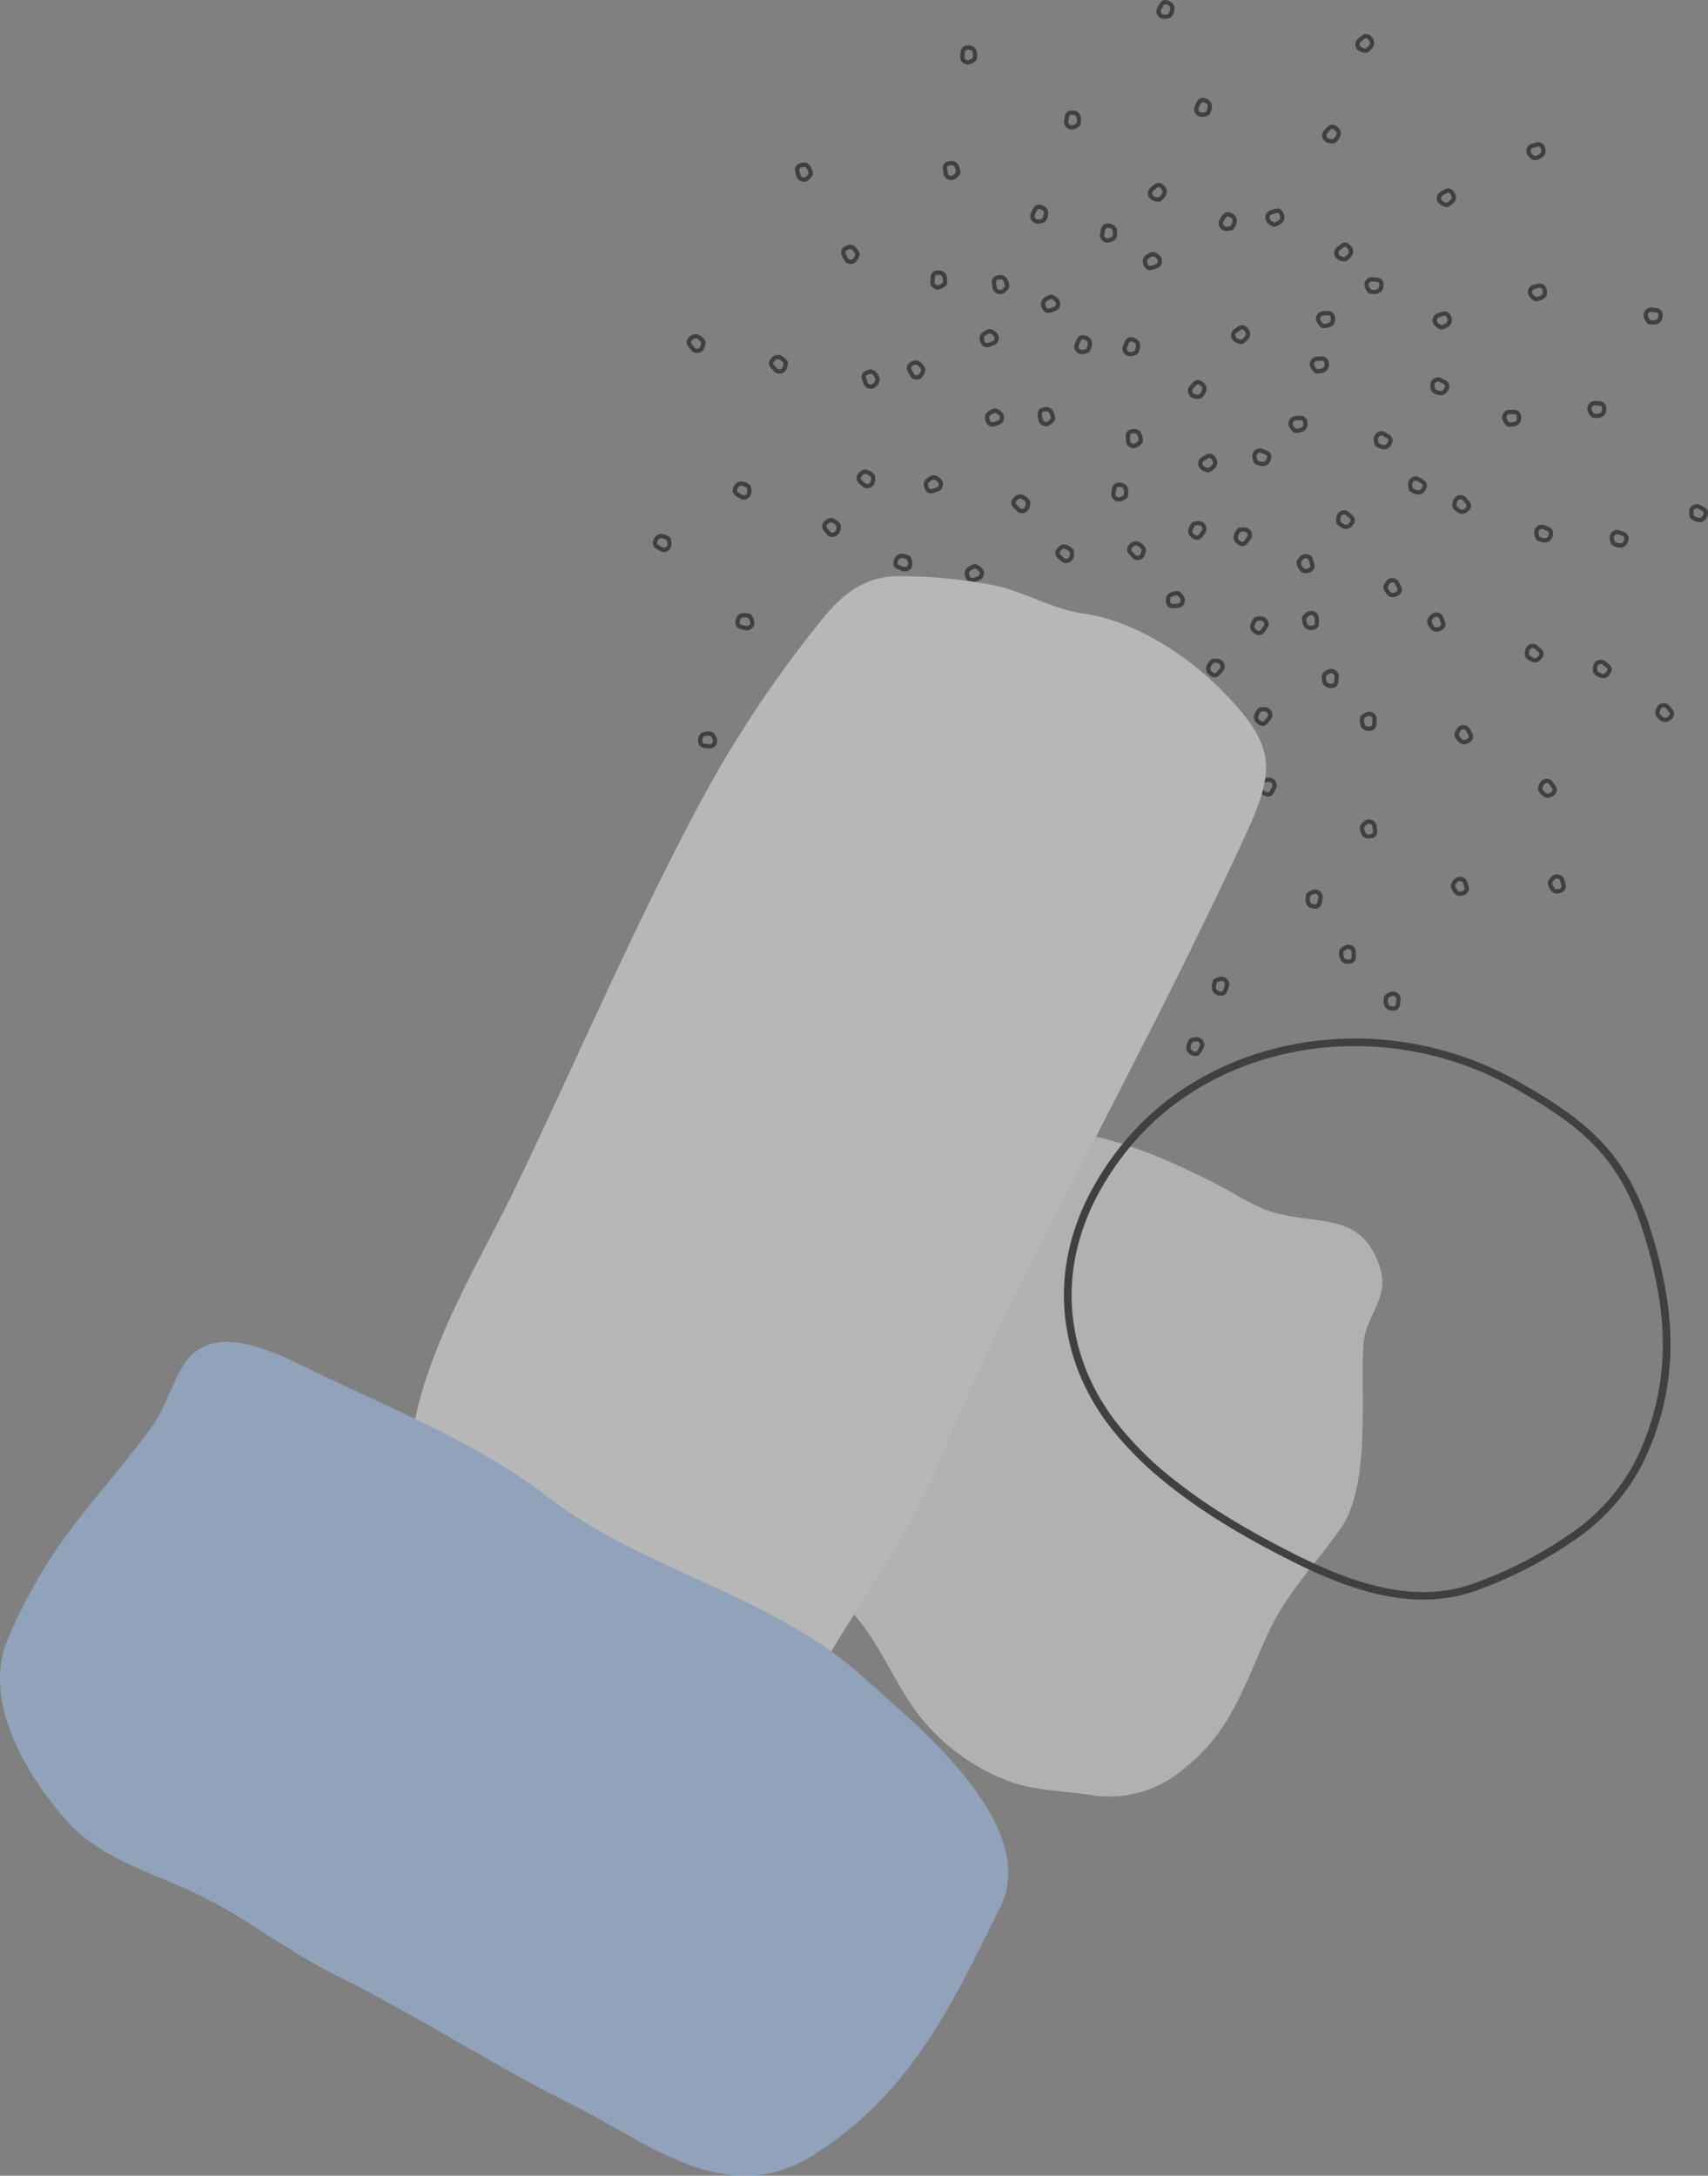<svg xmlns="http://www.w3.org/2000/svg" width="133.637" height="170.234" viewBox="0 0 133.637 170.234">
  <rect x="0" y="0" width="133.637" height="170.234" fill="#808080" stroke="none"/>
  <g id="Vorderrhein" transform="translate(24.003 25.128)" opacity="0.5">
    <g id="Group_40" data-name="Group 40" transform="translate(-24.003 -37)">
      <g id="Shape" transform="translate(51.076 11.872)">
        <path id="Shape-2" data-name="Shape" d="M.558,1.426a.476.476,0,0,1-.2-.044.535.535,0,0,1-.241-.249A.864.864,0,0,1,0,.693.577.577,0,0,1,.148.339,1.229,1.229,0,0,1,.789.005.168.168,0,0,1,.832,0,.161.161,0,0,1,.905.017l.006,0,.02.009a1.063,1.063,0,0,1,.5.4.589.589,0,0,1,.043.484.549.549,0,0,1-.363.366c-.042.012-.085.027-.148.051l-.044.016L.9,1.351a1.255,1.255,0,0,1-.251.068A.645.645,0,0,1,.558,1.426ZM.812.344h0l-.4.636a.214.214,0,0,0,.087.1.143.143,0,0,0,.062.012.3.3,0,0,0,.044,0,1.011,1.011,0,0,0,.186-.052l.02-.007.031-.011.007,0h0C.9,1,.961.974,1.018.958A.215.215,0,0,0,1.155.809a.262.262,0,0,0-.01-.2A.7.7,0,0,0,.812.344.869.869,0,0,0,.4.559.246.246,0,0,0,.335.712.547.547,0,0,0,.408.98Z" transform="translate(34.848 53.717)"/>
        <path id="Shape-3" data-name="Shape" d="M.557,1.426a.475.475,0,0,1-.205-.044.53.53,0,0,1-.24-.249A.87.87,0,0,1,0,.693.58.58,0,0,1,.146.339,1.231,1.231,0,0,1,.788.005.159.159,0,0,1,.829,0,.167.167,0,0,1,.9.017L.916.024.928.03a1.064,1.064,0,0,1,.5.4.59.59,0,0,1,.043.485.548.548,0,0,1-.361.365c-.042.012-.082.026-.129.043l-.02.007L.927,1.34.9,1.351a1.32,1.32,0,0,1-.252.069A.646.646,0,0,1,.557,1.426ZM.811.344A.865.865,0,0,0,.4.558.245.245,0,0,0,.333.712.548.548,0,0,0,.407.98a.213.213,0,0,0,.087.1.149.149,0,0,0,.064.012l.042,0a1.031,1.031,0,0,0,.185-.053l.025-.009h0L.835,1.02C.894,1,.957.976,1.016.959A.213.213,0,0,0,1.152.81.263.263,0,0,0,1.142.605.7.7,0,0,0,.811.344Z" transform="translate(41.463 58.246)"/>
        <path id="Shape-4" data-name="Shape" d="M.558,1.426a.476.476,0,0,1-.2-.044.534.534,0,0,1-.241-.249A.864.864,0,0,1,0,.693.569.569,0,0,1,.148.339,1.227,1.227,0,0,1,.789.005.168.168,0,0,1,.832,0,.161.161,0,0,1,.905.017L.919.024.93.029h0a1.063,1.063,0,0,1,.495.4A.587.587,0,0,1,1.47.913a.549.549,0,0,1-.362.365c-.046.013-.09.029-.148.051L.9,1.351a1.285,1.285,0,0,1-.251.068.645.645,0,0,1-.09.007ZM.813.344h0A.869.869,0,0,0,.4.559.246.246,0,0,0,.335.712.547.547,0,0,0,.408.98a.215.215,0,0,0,.087.1.143.143,0,0,0,.062.012.3.3,0,0,0,.044,0,1.011,1.011,0,0,0,.186-.052h0l.021-.008L.832,1.02l.005,0,.007,0,0,0C.9.994.961.973,1.017.957A.213.213,0,0,0,1.153.809.26.26,0,0,0,1.144.6.7.7,0,0,0,.812.344Z" transform="translate(36.648 58.4)"/>
        <path id="Shape-5" data-name="Shape" d="M.559,1.426a.475.475,0,0,1-.205-.044.532.532,0,0,1-.241-.249A.869.869,0,0,1,0,.693.577.577,0,0,1,.148.339,1.229,1.229,0,0,1,.789.005.164.164,0,0,1,.83,0,.171.171,0,0,1,.9.017L.915.023.929.03a1.063,1.063,0,0,1,.5.4A.59.59,0,0,1,1.47.912a.548.548,0,0,1-.362.365c-.045.013-.09.03-.142.048l-.006,0-.044.016L.9,1.351a1.3,1.3,0,0,1-.251.069.648.648,0,0,1-.089.007ZM.812.344h0L.409.98a.21.21,0,0,0,.087.1.143.143,0,0,0,.062.012.3.3,0,0,0,.044,0,1.011,1.011,0,0,0,.186-.052l.021-.008.007,0,.022-.008.007,0h0C.9,1,.96.975,1.017.959h0A.215.215,0,0,0,1.153.81a.264.264,0,0,0-.01-.205A.7.7,0,0,0,.812.344.869.869,0,0,0,.4.558.249.249,0,0,0,.335.712.547.547,0,0,0,.408.98Z" transform="translate(28.93 60.597)"/>
        <path id="Shape-6" data-name="Shape" d="M.558,1.425a.476.476,0,0,1-.2-.044.534.534,0,0,1-.241-.249A.864.864,0,0,1,0,.693.577.577,0,0,1,.148.339,1.229,1.229,0,0,1,.789.005.164.164,0,0,1,.83,0,.171.171,0,0,1,.9.017l.005,0,.02.01a1.063,1.063,0,0,1,.5.4A.589.589,0,0,1,1.47.912a.549.549,0,0,1-.361.365c-.045.013-.09.03-.142.048l-.006,0-.044.016L.9,1.351a1.255,1.255,0,0,1-.251.068.645.645,0,0,1-.09.007ZM.812.344h0L.409.98a.212.212,0,0,0,.087.1.143.143,0,0,0,.062.012.3.3,0,0,0,.044,0,1.011,1.011,0,0,0,.186-.052l.05-.018C.892,1,.956.974,1.017.958h0A.215.215,0,0,0,1.153.809a.263.263,0,0,0-.01-.2A.7.7,0,0,0,.812.344Zm0,0A.869.869,0,0,0,.4.558.246.246,0,0,0,.335.712.547.547,0,0,0,.408.98Z" transform="translate(23.113 62.785)"/>
        <path id="Shape-7" data-name="Shape" d="M.557,1.426a.469.469,0,0,1-.2-.044.532.532,0,0,1-.241-.249A.869.869,0,0,1,0,.693.573.573,0,0,1,.148.339,1.227,1.227,0,0,1,.789.005.164.164,0,0,1,.83,0,.171.171,0,0,1,.9.017l.005,0,.02.01a1.058,1.058,0,0,1,.5.4A.587.587,0,0,1,1.47.912a.549.549,0,0,1-.362.365c-.045.013-.09.03-.142.048l-.006,0L.9,1.351a1.277,1.277,0,0,1-.251.068.627.627,0,0,1-.091.007ZM.812.344h0L.409.98a.21.21,0,0,0,.087.1.143.143,0,0,0,.062.012.3.3,0,0,0,.044,0,1.011,1.011,0,0,0,.186-.052l.04-.014.01,0C.892,1,.955.974,1.016.958h0A.213.213,0,0,0,1.153.809.262.262,0,0,0,1.143.6.7.7,0,0,0,.812.344.869.869,0,0,0,.4.558.246.246,0,0,0,.335.712.547.547,0,0,0,.408.98Z" transform="translate(24.691 49.968)"/>
        <path id="Shape-8" data-name="Shape" d="M.559,1.426a.472.472,0,0,1-.205-.044.529.529,0,0,1-.241-.249A.864.864,0,0,1,0,.693.57.57,0,0,1,.148.339,1.224,1.224,0,0,1,.789,0,.173.173,0,0,1,.83,0,.168.168,0,0,1,.9.017L.929.029a1.056,1.056,0,0,1,.5.4A.587.587,0,0,1,1.47.913a.55.55,0,0,1-.362.365c-.043.012-.086.028-.132.044l-.016.006L.9,1.35a1.334,1.334,0,0,1-.251.069.647.647,0,0,1-.089.007ZM.812.344A.864.864,0,0,0,.4.558.246.246,0,0,0,.335.711.543.543,0,0,0,.408.98a.216.216,0,0,0,.087.1.143.143,0,0,0,.061.012l.044,0a.929.929,0,0,0,.186-.053l.05-.018.007,0h0C.9,1,.96.974,1.017.958A.213.213,0,0,0,1.153.809.263.263,0,0,0,1.144.6.7.7,0,0,0,.812.344Z" transform="translate(24.406 44.136)"/>
        <path id="Shape-9" data-name="Shape" d="M.558,1.426a.476.476,0,0,1-.2-.044.534.534,0,0,1-.241-.249A.864.864,0,0,1,0,.693.569.569,0,0,1,.148.339,1.227,1.227,0,0,1,.789.005.168.168,0,0,1,.832,0,.161.161,0,0,1,.905.017L.919.024.93.029h0a1.063,1.063,0,0,1,.495.4A.587.587,0,0,1,1.47.913a.549.549,0,0,1-.362.365c-.046.013-.09.029-.148.051L.9,1.351a1.285,1.285,0,0,1-.251.068.645.645,0,0,1-.09.007ZM.813.344h0A.869.869,0,0,0,.4.559.243.243,0,0,0,.335.712.547.547,0,0,0,.408.98a.215.215,0,0,0,.087.1.143.143,0,0,0,.062.012.3.3,0,0,0,.044,0,1.011,1.011,0,0,0,.186-.052h0l.021-.008L.832,1.02l.005,0,.007,0,0,0C.9.994.961.973,1.017.957A.213.213,0,0,0,1.153.809.26.26,0,0,0,1.144.6.7.7,0,0,0,.812.344Z" transform="translate(25.987 31.954)"/>
        <path id="Shape-10" data-name="Shape" d="M.557,1.426a.472.472,0,0,1-.205-.044.53.53,0,0,1-.24-.249A.872.872,0,0,1,0,.693.581.581,0,0,1,.147.339,1.229,1.229,0,0,1,.788,0,.173.173,0,0,1,.829,0,.168.168,0,0,1,.9.017L.919.026l.008,0a1.058,1.058,0,0,1,.5.4h0a.585.585,0,0,1,.042.483.547.547,0,0,1-.361.365c-.041.011-.082.026-.126.042L.96,1.328l-.031.011L.9,1.351a1.328,1.328,0,0,1-.252.069.647.647,0,0,1-.088.007ZM.811.344A.866.866,0,0,0,.4.558.247.247,0,0,0,.334.711.541.541,0,0,0,.408.98a.212.212,0,0,0,.087.1.137.137,0,0,0,.063.012l.043,0a.922.922,0,0,0,.185-.053l.051-.018.007,0h0C.9,1,.959.974,1.017.958A.213.213,0,0,0,1.153.809.263.263,0,0,0,1.143.6.707.707,0,0,0,.811.344Z" transform="translate(21.201 37.179)"/>
        <path id="Shape-11" data-name="Shape" d="M.557,1.426a.471.471,0,0,1-.205-.044.53.53,0,0,1-.24-.249A.865.865,0,0,1,0,.693.576.576,0,0,1,.147.339,1.231,1.231,0,0,1,.788.005.163.163,0,0,1,.83,0,.16.16,0,0,1,.9.017L.92.026l.008,0,0,0a1.06,1.06,0,0,1,.494.4.588.588,0,0,1,.043.484.548.548,0,0,1-.362.365c-.044.013-.088.029-.138.047l-.009,0L.928,1.34.9,1.35a1.279,1.279,0,0,1-.252.068.64.64,0,0,1-.09.007ZM.81.344A.86.86,0,0,0,.4.559.237.237,0,0,0,.334.711.54.54,0,0,0,.407.979a.222.222,0,0,0,.087.1.144.144,0,0,0,.062.012.307.307,0,0,0,.044,0,.963.963,0,0,0,.185-.052L.8,1.029l.009,0,.02-.008C.893,1,.956.974,1.015.957A.213.213,0,0,0,1.151.808.263.263,0,0,0,1.141.6.706.706,0,0,0,.81.344Z" transform="translate(25.574 25.742)"/>
        <path id="Shape-12" data-name="Shape" d="M.556,1.426a.476.476,0,0,1-.2-.044.533.533,0,0,1-.24-.249A.865.865,0,0,1,0,.693.576.576,0,0,1,.146.339,1.231,1.231,0,0,1,.788.005.159.159,0,0,1,.828,0,.167.167,0,0,1,.9.017L.928.03a1.064,1.064,0,0,1,.5.4.587.587,0,0,1,.043.484.547.547,0,0,1-.361.365c-.04.012-.079.026-.125.043l-.023.008L.928,1.34.9,1.351a1.272,1.272,0,0,1-.252.068A.618.618,0,0,1,.556,1.426ZM.81.344h0L.407.98a.213.213,0,0,0,.087.1.144.144,0,0,0,.062.012.3.3,0,0,0,.044,0,.96.96,0,0,0,.186-.052l.05-.018C.886,1,.954.975,1.016.958h0A.213.213,0,0,0,1.152.809.262.262,0,0,0,1.142.6.7.7,0,0,0,.81.344Zm0,0A.865.865,0,0,0,.4.558.242.242,0,0,0,.333.712.551.551,0,0,0,.407.98Z" transform="translate(30.375 23.053)"/>
        <path id="Shape-13" data-name="Shape" d="M.557,1.426a.473.473,0,0,1-.2-.044.531.531,0,0,1-.241-.249A.866.866,0,0,1,0,.693.579.579,0,0,1,.146.339,1.231,1.231,0,0,1,.788.005.164.164,0,0,1,.829,0,.167.167,0,0,1,.9.017L.915.023.928.03a1.066,1.066,0,0,1,.5.4h0a.588.588,0,0,1,.042.483.547.547,0,0,1-.361.366c-.043.012-.085.027-.133.045l-.015.005L.9,1.351a1.294,1.294,0,0,1-.252.069.64.64,0,0,1-.09.007ZM.81.344h0L.407.98a.215.215,0,0,0,.087.1.145.145,0,0,0,.063.012l.043,0a.974.974,0,0,0,.185-.052l.05-.018C.895,1,.957.974,1.016.957A.213.213,0,0,0,1.152.809.262.262,0,0,0,1.143.6.7.7,0,0,0,.81.344Zm0,0A.87.87,0,0,0,.4.558.238.238,0,0,0,.334.712.541.541,0,0,0,.407.98Z" transform="translate(38.34 19.712)"/>
        <path id="Shape-14" data-name="Shape" d="M.558,1.426a.473.473,0,0,1-.206-.044.53.53,0,0,1-.24-.249A.864.864,0,0,1,0,.693.573.573,0,0,1,.148.339,1.228,1.228,0,0,1,.789,0,.173.173,0,0,1,.83,0,.168.168,0,0,1,.9.017l.02.01.006,0a1.056,1.056,0,0,1,.5.4A.585.585,0,0,1,1.47.913a.548.548,0,0,1-.361.365c-.042.012-.083.027-.128.043l-.02.007-.014.005h0L.9,1.35a1.293,1.293,0,0,1-.252.069A.642.642,0,0,1,.558,1.426ZM.812.344A.864.864,0,0,0,.4.558.246.246,0,0,0,.335.711.543.543,0,0,0,.408.98a.218.218,0,0,0,.087.1.144.144,0,0,0,.062.012.307.307,0,0,0,.044,0,.922.922,0,0,0,.185-.053l.051-.018.007,0h0C.9,1,.96.974,1.017.958A.213.213,0,0,0,1.153.809.263.263,0,0,0,1.144.6.706.706,0,0,0,.812.344Z" transform="translate(39.015 51.032)"/>
        <path id="Shape-15" data-name="Shape" d="M.578,1.331a.921.921,0,0,1-.11-.006.507.507,0,0,1-.274-.113A.531.531,0,0,1,.025.91.856.856,0,0,1,.032.457a.575.575,0,0,1,.233-.3A1.194,1.194,0,0,1,.939,0H.97a.162.162,0,0,1,.108.042L1.1.055h0a1.064,1.064,0,0,1,.378.514v0a.587.587,0,0,1-.084.477.549.549,0,0,1-.444.259c-.053,0-.106.006-.156.011H.788l-.059,0C.688,1.327.634,1.331.578,1.331Zm.327-1a.863.863,0,0,0-.455.1.244.244,0,0,0-.1.131.543.543,0,0,0,0,.278A.223.223,0,0,0,.41.959a.192.192,0,0,0,.1.036.592.592,0,0,0,.07,0C.612,1,.651,1,.7.992H.727l.027,0h0C.809.984.88.978.945.976a.212.212,0,0,0,.17-.11.263.263,0,0,0,.044-.2A.705.705,0,0,0,.906.329Z" transform="translate(35.387 48.869)"/>
        <path id="Shape-16" data-name="Shape" d="M.578,1.331a.922.922,0,0,1-.11-.006.51.51,0,0,1-.274-.113A.534.534,0,0,1,.026.91.867.867,0,0,1,.033.457a.573.573,0,0,1,.232-.3A1.2,1.2,0,0,1,.939,0H.971a.162.162,0,0,1,.108.042l.01.009L1.1.055l0,0a1.064,1.064,0,0,1,.375.512.587.587,0,0,1-.084.479.546.546,0,0,1-.443.26c-.05,0-.1.006-.156.011h0l-.062,0C.688,1.327.634,1.331.578,1.331Zm.328-1a.863.863,0,0,0-.455.1.24.24,0,0,0-.1.131.54.54,0,0,0,0,.279A.216.216,0,0,0,.411.958a.191.191,0,0,0,.1.036A.608.608,0,0,0,.58,1C.614,1,.653,1,.7.991H.718l.038,0h0C.82.981.885.975.946.974A.212.212,0,0,0,1.115.866a.261.261,0,0,0,.044-.2A.7.7,0,0,0,.906.329Z" transform="translate(40.139 46.255)"/>
        <path id="Shape-17" data-name="Shape" d="M.839,1.458A.521.521,0,0,1,.47,1.314C.44,1.284.406,1.256.37,1.226L.353,1.211.3,1.168A1.28,1.28,0,0,1,.117.985.517.517,0,0,1,0,.712.534.534,0,0,1,.1.378.863.863,0,0,1,.423.063.568.568,0,0,1,.682,0,.615.615,0,0,1,.8.012,1.233,1.233,0,0,1,1.412.4a.168.168,0,0,1,.047.105c0,.009,0,.02,0,.029a1.063,1.063,0,0,1-.1.632h0a.583.583,0,0,1-.4.278.618.618,0,0,1-.128.014ZM.682.334A.237.237,0,0,0,.573.36a.55.55,0,0,0-.2.2A.214.214,0,0,0,.335.683a.185.185,0,0,0,.045.1A.985.985,0,0,0,.518.914L.529.922.535.929l.024.02.02.017C.62,1,.663,1.038.7,1.075a.191.191,0,0,0,.136.051A.285.285,0,0,0,.9,1.119a.258.258,0,0,0,.173-.111A.7.7,0,0,0,1.131.592.866.866,0,0,0,.738.339.273.273,0,0,0,.682.334Z" transform="translate(31.493 42.599)"/>
        <path id="Shape-18" data-name="Shape" d="M.62,1.5a.624.624,0,0,1-.336-.1A.55.55,0,0,1,.024.951C.023.9.019.857.013.8.011.774.009.753.008.73a1.3,1.3,0,0,1,0-.261A.507.507,0,0,1,.119.195a.529.529,0,0,1,.3-.169A1.1,1.1,0,0,1,.651,0,.712.712,0,0,1,.874.034a.573.573,0,0,1,.3.233,1.231,1.231,0,0,1,.157.706.17.17,0,0,1-.041.108L1.274,1.1h0a1.063,1.063,0,0,1-.513.378h0A.494.494,0,0,1,.62,1.5ZM.65.333a.745.745,0,0,0-.158.02A.216.216,0,0,0,.374.411a.193.193,0,0,0-.036.1A1,1,0,0,0,.34.7V.73a.245.245,0,0,0,0,.026v0c0,.052.011.123.013.188a.212.212,0,0,0,.108.17.3.3,0,0,0,.156.05.162.162,0,0,0,.044-.006A.7.7,0,0,0,1,.908.865.865,0,0,0,.9.452.244.244,0,0,0,.771.35.387.387,0,0,0,.65.333Z" transform="translate(37.005 33.567)"/>
        <path id="Shape-19" data-name="Shape" d="M.736,1.469a.9.9,0,0,1-.444-.1h0a.585.585,0,0,1-.277-.4A.547.547,0,0,1,.146.47C.179.435.21.4.247.352L.289.3A1.3,1.3,0,0,1,.473.116.5.5,0,0,1,.747,0,.291.291,0,0,1,.784,0a.546.546,0,0,1,.3.1A.868.868,0,0,1,1.4.422.581.581,0,0,1,1.446.8a1.23,1.23,0,0,1-.389.61.167.167,0,0,1-.106.047l-.028,0C.866,1.464.8,1.469.736,1.469ZM.783.333H.774a.183.183,0,0,0-.1.045A.917.917,0,0,0,.544.517L.524.539.515.552l0,.006,0,0C.469.606.428.657.384.7A.214.214,0,0,0,.341.9a.262.262,0,0,0,.111.173.546.546,0,0,0,.281.064c.045,0,.094,0,.136-.005A.874.874,0,0,0,1.119.738.242.242,0,0,0,1.1.573a.542.542,0,0,0-.2-.2A.225.225,0,0,0,.783.333Z" transform="translate(41.868 29.735)"/>
        <path id="Shape-20" data-name="Shape" d="M.561,1.336H.529a.169.169,0,0,1-.108-.041l0,0L.4,1.275h0A1.064,1.064,0,0,1,.022.76.588.588,0,0,1,.106.282.547.547,0,0,1,.549.024C.6.023.647.019.705.013L.77.007C.818,0,.869,0,.921,0a.866.866,0,0,1,.11.006.506.506,0,0,1,.275.112.532.532,0,0,1,.168.3.865.865,0,0,1-.007.453.573.573,0,0,1-.234.3,1.2,1.2,0,0,1-.674.157Zm.361-1C.887.333.849.335.8.34h0l-.05,0h0C.681.349.616.355.555.355a.215.215,0,0,0-.17.109.261.261,0,0,0-.044.2A.707.707,0,0,0,.593,1,.871.871,0,0,0,1.048.9a.241.241,0,0,0,.1-.13.54.54,0,0,0,0-.279A.21.21,0,0,0,1.089.373a.183.183,0,0,0-.1-.037.542.542,0,0,0-.069,0Z" transform="translate(49.729 32.534)"/>
        <path id="Shape-21" data-name="Shape" d="M.78,1.458a.626.626,0,0,1-.119-.012,1.237,1.237,0,0,1-.61-.389A.168.168,0,0,1,0,.951Q0,.943,0,.935V.923A1.063,1.063,0,0,1,.1.292.583.583,0,0,1,.5.014.621.621,0,0,1,.626,0,.519.519,0,0,1,.994.144c.03.029.063.057.1.086l.02.016L1.12.254l.042.034a1.34,1.34,0,0,1,.185.184.508.508,0,0,1,.115.274.538.538,0,0,1-.1.333.861.861,0,0,1-.325.315.575.575,0,0,1-.261.062ZM.625.333a.3.3,0,0,0-.06.007A.262.262,0,0,0,.392.45.706.706,0,0,0,.333.868a.871.871,0,0,0,.393.251.286.286,0,0,0,.055.006A.241.241,0,0,0,.891,1.1a.554.554,0,0,0,.2-.2A.213.213,0,0,0,1.129.774a.185.185,0,0,0-.045-.1A.984.984,0,0,0,.946.543L.924.524l0,0L.9.509.894.5l0,0C.85.462.8.423.761.383A.19.19,0,0,0,.625.333Z" transform="translate(53.468 39.927)"/>
        <path id="Shape-22" data-name="Shape" d="M.678,1.5a.726.726,0,0,1-.224-.033.573.573,0,0,1-.3-.233A1.229,1.229,0,0,1-.006.528.16.16,0,0,1,.035.42l0,0A.209.209,0,0,1,.054.4,1.066,1.066,0,0,1,.567.02.507.507,0,0,1,.708,0a.624.624,0,0,1,.336.1A.549.549,0,0,1,1.3.548c0,.05.006.1.011.156v.01c0,.018,0,.036,0,.056a1.305,1.305,0,0,1,0,.26.507.507,0,0,1-.113.275.537.537,0,0,1-.3.169A1.1,1.1,0,0,1,.678,1.5ZM.708.333A.158.158,0,0,0,.663.339.707.707,0,0,0,.327.593a.858.858,0,0,0,.1.455.244.244,0,0,0,.131.1.39.39,0,0,0,.119.017.768.768,0,0,0,.158-.02.214.214,0,0,0,.119-.059.187.187,0,0,0,.038-.1A.979.979,0,0,0,.989.8c0-.012,0-.032,0-.053V.734C.98.683.974.614.972.552A.213.213,0,0,0,.865.382.294.294,0,0,0,.708.333Z" transform="translate(50.806 47.795)"/>
        <path id="Shape-23" data-name="Shape" d="M.674,1.469a.543.543,0,0,1-.3-.1.857.857,0,0,1-.315-.325A.571.571,0,0,1,.011.667,1.228,1.228,0,0,1,.4.057.169.169,0,0,1,.505.01l.028,0C.595,0,.658,0,.722,0a.885.885,0,0,1,.442.1h0a.586.586,0,0,1,.279.4.55.55,0,0,1-.131.5c-.036.037-.07.079-.1.119l-.02.023-.023.027a1.277,1.277,0,0,1-.183.185.514.514,0,0,1-.274.115ZM.725.333C.68.333.631.336.589.338A.864.864,0,0,0,.338.731.247.247,0,0,0,.359.9a.546.546,0,0,0,.2.2.231.231,0,0,0,.117.043H.683a.189.189,0,0,0,.1-.045A1.014,1.014,0,0,0,.913.952L.93.932.947.912.955.9C.991.86,1.032.811,1.073.769a.213.213,0,0,0,.044-.2A.259.259,0,0,0,1.006.4.544.544,0,0,0,.726.335Z" transform="translate(43.291 51.53)"/>
        <path id="Shape-24" data-name="Shape" d="M.819,1.473A.535.535,0,0,1,.4,1.288C.372,1.251.339,1.217.3,1.173L.28,1.156h0L.252,1.127a1.285,1.285,0,0,1-.165-.2A.512.512,0,0,1,0,.639.531.531,0,0,1,.13.318.862.862,0,0,1,.486.038.576.576,0,0,1,.692,0,.6.6,0,0,1,.87.027a1.232,1.232,0,0,1,.564.451.169.169,0,0,1,.036.11Q1.47.6,1.47.6V.616a1.073,1.073,0,0,1-.161.618h0a.587.587,0,0,1-.424.235.629.629,0,0,1-.065,0ZM.691.334A.238.238,0,0,0,.6.35.549.549,0,0,0,.389.527.209.209,0,0,0,.333.648a.188.188,0,0,0,.035.1A.944.944,0,0,0,.492.9L.515.92.528.934.534.94l0,0c.04.04.083.086.12.13a.2.2,0,0,0,.158.066.211.211,0,0,0,.031,0,.261.261,0,0,0,.184-.092.7.7,0,0,0,.1-.409A.868.868,0,0,0,.771.346.268.268,0,0,0,.691.334Z" transform="translate(37.107 42.348)"/>
        <path id="Shape-25" data-name="Shape" d="M.585,1.493A.6.6,0,0,1,.166,1.3.542.542,0,0,1,.014.812C.022.771.029.726.035.679l0-.021c0-.013,0-.026.006-.04s0-.018,0-.025A1.283,1.283,0,0,1,.1.338.508.508,0,0,1,.277.1.52.52,0,0,1,.6,0H.608a.859.859,0,0,1,.44.109.575.575,0,0,1,.244.3,1.233,1.233,0,0,1-.006.723.168.168,0,0,1-.065.1l-.007.005L1.2,1.239h0a1.068,1.068,0,0,1-.584.253ZM.6.333a.2.2,0,0,0-.122.03A.188.188,0,0,0,.418.451.949.949,0,0,0,.378.64C.375.66.372.677.371.693l0,.02V.719C.361.77.352.829.341.882a.213.213,0,0,0,.067.19.269.269,0,0,0,.179.088H.593A.7.7,0,0,0,.976.988.87.87,0,0,0,.981.522.243.243,0,0,0,.876.393.548.548,0,0,0,.605.332Z" transform="translate(35.863 37.757)"/>
        <path id="Shape-26" data-name="Shape" d="M.773,1.463a.165.165,0,0,1-.044-.006l-.015,0L.7,1.45a1.068,1.068,0,0,1-.565-.3A.588.588,0,0,1,0,.688.549.549,0,0,1,.288.26C.33.238.371.214.418.185l.005,0L.48.148A1.3,1.3,0,0,1,.713.033.567.567,0,0,1,.9,0,.455.455,0,0,1,1.01.014a.534.534,0,0,1,.284.2.866.866,0,0,1,.192.41A.573.573,0,0,1,1.409,1a1.222,1.222,0,0,1-.566.451.168.168,0,0,1-.071.015ZM.9.332A.237.237,0,0,0,.822.347.916.916,0,0,0,.65.435L.638.442h0L.605.462C.554.493.495.528.439.556A.213.213,0,0,0,.334.728a.257.257,0,0,0,.048.2.7.7,0,0,0,.374.192A.874.874,0,0,0,1.122.83.24.24,0,0,0,1.155.668.541.541,0,0,0,1.032.418a.218.218,0,0,0-.1-.082A.115.115,0,0,0,.9.333Z" transform="translate(42.676 35.499)"/>
        <path id="Shape-27" data-name="Shape" d="M.825,1.393a1.375,1.375,0,0,1-.6-.175.166.166,0,0,1-.079-.085L.136,1.12.131,1.107A1.065,1.065,0,0,1,.016.479.59.59,0,0,1,.3.086.59.59,0,0,1,.6,0,.5.5,0,0,1,.813.047C.85.065.889.08.93.1L.959.107l.012,0L1.02.13a1.331,1.331,0,0,1,.235.113.505.505,0,0,1,.2.222A.527.527,0,0,1,1.47.811a.866.866,0,0,1-.2.4.577.577,0,0,1-.342.171.71.71,0,0,1-.1.007ZM.6.334A.248.248,0,0,0,.472.372.258.258,0,0,0,.345.533.7.7,0,0,0,.424.947a1,1,0,0,0,.4.113.382.382,0,0,0,.053,0A.244.244,0,0,0,1.026.983a.555.555,0,0,0,.12-.252.21.21,0,0,0,0-.133A.184.184,0,0,0,1.074.523.945.945,0,0,0,.9.44L.881.433.867.428.849.421.84.418h0C.786.4.726.375.673.35A.17.17,0,0,0,.6.334Z" transform="translate(46.9 35.077)"/>
        <path id="Shape-28" data-name="Shape" d="M.72,1.5a.442.442,0,0,1-.057,0,.571.571,0,0,1-.348-.158A1.229,1.229,0,0,1,0,.689.167.167,0,0,1,.02.575L.026.563A.108.108,0,0,1,.033.55,1.076,1.076,0,0,1,.449.065.534.534,0,0,1,.711,0a.648.648,0,0,1,.223.04.547.547,0,0,1,.352.375c.012.048.027.094.045.15L1.341.6l.009.029A1.329,1.329,0,0,1,1.41.88a.511.511,0,0,1-.048.293.532.532,0,0,1-.257.232.91.91,0,0,1-.385.1ZM.712.334a.206.206,0,0,0-.1.022.7.7,0,0,0-.27.322.871.871,0,0,0,.2.422.241.241,0,0,0,.15.069H.719A.6.6,0,0,0,.964,1.1a.215.215,0,0,0,.1-.084.188.188,0,0,0,.012-.1A.994.994,0,0,0,1.034.727L1.028.708l0-.011L1.018.678l0-.013v0C1,.609.976.55.963.5h0A.212.212,0,0,0,.82.354.313.313,0,0,0,.712.334Z" transform="translate(50.366 43.348)"/>
        <path id="Shape-29" data-name="Shape" d="M.7,1.475a.575.575,0,0,1-.259-.068.866.866,0,0,1-.347-.291A.576.576,0,0,1,0,.744,1.235,1.235,0,0,1,.324.1.169.169,0,0,1,.424.04l.028,0A1.78,1.78,0,0,1,.759,0a.857.857,0,0,1,.33.064.588.588,0,0,1,.318.367A.545.545,0,0,1,1.33.939c-.027.035-.052.071-.08.113l-.01.015L1.2,1.122a1.265,1.265,0,0,1-.163.2.5.5,0,0,1-.26.143A.449.449,0,0,1,.7,1.475ZM.762.333A1.346,1.346,0,0,0,.543.357.868.868,0,0,0,.334.774.248.248,0,0,0,.372.936a.554.554,0,0,0,.218.174A.252.252,0,0,0,.7,1.142l.022,0A.189.189,0,0,0,.81,1.085,1.016,1.016,0,0,0,.929.934l0-.006L.959.889c.032-.049.07-.1.11-.156a.212.212,0,0,0,.023-.2A.261.261,0,0,0,.963.373.509.509,0,0,0,.762.333Z" transform="translate(46.744 48.221)"/>
        <path id="Shape-30" data-name="Shape" d="M.7,1.475a.573.573,0,0,1-.258-.068.865.865,0,0,1-.347-.291A.579.579,0,0,1,0,.745,1.23,1.23,0,0,1,.325.1.166.166,0,0,1,.425.04l.014,0,.014,0h0A1.767,1.767,0,0,1,.761,0,.852.852,0,0,1,1.09.064a.587.587,0,0,1,.319.367.55.55,0,0,1-.078.508c-.032.042-.062.086-.09.128L1.2,1.121a1.379,1.379,0,0,1-.163.2.509.509,0,0,1-.261.142A.455.455,0,0,1,.7,1.475ZM.762.333A1.35,1.35,0,0,0,.543.357.87.87,0,0,0,.334.775a.244.244,0,0,0,.04.161.539.539,0,0,0,.218.174A.254.254,0,0,0,.7,1.141l.02,0A.183.183,0,0,0,.81,1.085.972.972,0,0,0,.929.933L.942.913.958.89.976.863c.029-.044.059-.089.092-.13a.213.213,0,0,0,.023-.2A.259.259,0,0,0,.963.373a.509.509,0,0,0-.2-.04Z" transform="translate(41.889 40.765)"/>
        <path id="Shape-31" data-name="Shape" d="M.7,1.475a.573.573,0,0,1-.258-.068.858.858,0,0,1-.347-.291A.575.575,0,0,1,0,.745,1.222,1.222,0,0,1,.324.1.166.166,0,0,1,.424.04l.014,0,.014,0h0A1.762,1.762,0,0,1,.76,0a.85.85,0,0,1,.329.064.587.587,0,0,1,.319.367A.549.549,0,0,1,1.33.939c-.03.04-.058.08-.09.128l-.015.023L1.2,1.121a1.314,1.314,0,0,1-.164.2.507.507,0,0,1-.26.143A.455.455,0,0,1,.7,1.475ZM.762.333A1.346,1.346,0,0,0,.542.357.868.868,0,0,0,.334.775.241.241,0,0,0,.372.936a.546.546,0,0,0,.218.174.253.253,0,0,0,.11.032l.02,0a.185.185,0,0,0,.09-.055A1,1,0,0,0,.929.933L.936.923.941.915h0l0-.006L.958.89.97.873l0-.005c.029-.043.062-.091.1-.133a.215.215,0,0,0,.023-.2A.261.261,0,0,0,.963.373a.514.514,0,0,0-.2-.04Z" transform="translate(45.44 41.253)"/>
        <path id="Shape-32" data-name="Shape" d="M.906,1.361a.5.5,0,0,1-.148-.023C.71,1.325.657,1.312.607,1.3L.584,1.3l-.041-.01a1.317,1.317,0,0,1-.249-.079.509.509,0,0,1-.226-.192A.534.534,0,0,1,0,.674.865.865,0,0,1,.149.246.575.575,0,0,1,.464.028.789.789,0,0,1,.68,0a1.584,1.584,0,0,1,.5.1.169.169,0,0,1,.09.073l.014.024a1.062,1.062,0,0,1,.2.606h0a.587.587,0,0,1-.228.428.568.568,0,0,1-.355.132ZM.8.491h0L.334.708A.212.212,0,0,0,.353.84.188.188,0,0,0,.436.9,1,1,0,0,0,.62.962L.655.97H.66l.012,0C.729.987.8,1,.857,1.021a.162.162,0,0,0,.048.007A.236.236,0,0,0,1.052.97a.261.261,0,0,0,.1-.178.708.708,0,0,0-.136-.4A1.2,1.2,0,0,0,.68.333.46.46,0,0,0,.555.349.247.247,0,0,0,.418.442.547.547,0,0,0,.334.707Z" transform="translate(29.526 48.433)"/>
        <path id="Shape-33" data-name="Shape" d="M.822,1.47a.531.531,0,0,1-.409-.178C.38,1.254.343,1.217.305,1.18L.258,1.133a1.269,1.269,0,0,1-.168-.2A.5.5,0,0,1,0,.651.535.535,0,0,1,.124.327.865.865,0,0,1,.475.042.573.573,0,0,1,.689,0,.6.6,0,0,1,.857.025a1.23,1.23,0,0,1,.573.44.167.167,0,0,1,.038.109V.6a1.066,1.066,0,0,1-.15.619h0A.586.586,0,0,1,.9,1.466.635.635,0,0,1,.822,1.47ZM.689.333A.232.232,0,0,0,.6.351a.546.546,0,0,0-.212.18A.213.213,0,0,0,.333.653a.189.189,0,0,0,.037.1A.966.966,0,0,0,.5.9L.533.936l0,0,0,0c.041.04.086.086.125.131h0a.2.2,0,0,0,.156.063l.036,0a.265.265,0,0,0,.182-.1.708.708,0,0,0,.1-.41A.87.87,0,0,0,.764.344.271.271,0,0,0,.689.333Z" transform="translate(28.057 38.682)"/>
        <path id="Shape-34" data-name="Shape" d="M.666,1.5a.642.642,0,0,1-.28-.066.551.551,0,0,1-.311-.409C.068.978.058.929.046.874L.035.825l0-.016A1.273,1.273,0,0,1,0,.551.506.506,0,0,1,.077.264.53.53,0,0,1,.357.059.984.984,0,0,1,.678,0,.669.669,0,0,1,.807.012a.572.572,0,0,1,.33.194,1.234,1.234,0,0,1,.241.681A.169.169,0,0,1,1.351,1l-.016.023,0,0a1.066,1.066,0,0,1-.461.435h0a.509.509,0,0,1-.2.041ZM.679.333A.659.659,0,0,0,.467.375.209.209,0,0,0,.356.448a.184.184,0,0,0-.023.1A.984.984,0,0,0,.358.742l0,.011,0,.02,0,.021C.382.853.4.92.405.981a.213.213,0,0,0,.128.156.3.3,0,0,0,.132.032.188.188,0,0,0,.073-.013.707.707,0,0,0,.3-.291A.87.87,0,0,0,.885.424.245.245,0,0,0,.743.339.331.331,0,0,0,.679.333Z" transform="translate(30.106 31.848)"/>
        <path id="Shape-35" data-name="Shape" d="M.62,1.486a.865.865,0,0,1-.138-.011h0A.584.584,0,0,1,.088,1.19.549.549,0,0,1,.048.677C.066.639.082.6.1.556L.109.532.132.471A1.293,1.293,0,0,1,.245.236a.5.5,0,0,1,.222-.2A.47.47,0,0,1,.657,0,.659.659,0,0,1,.812.02a.861.861,0,0,1,.4.205.573.573,0,0,1,.171.342,1.229,1.229,0,0,1-.168.7.167.167,0,0,1-.085.079l-.014.006-.011,0a1.212,1.212,0,0,1-.489.126ZM.657.333A.141.141,0,0,0,.6.344.186.186,0,0,0,.524.417.973.973,0,0,0,.442.592L.433.616.423.642C.4.691.379.759.351.818a.215.215,0,0,0,.023.2.263.263,0,0,0,.162.128.535.535,0,0,0,.086.007.847.847,0,0,0,.327-.087A.874.874,0,0,0,1.058.613.242.242,0,0,0,.984.464a.539.539,0,0,0-.25-.12A.318.318,0,0,0,.657.333Z" transform="translate(36.745 26.387)"/>
        <path id="Shape-36" data-name="Shape" d="M.62,1.486a.868.868,0,0,1-.139-.011A.587.587,0,0,1,.088,1.19.549.549,0,0,1,.048.677C.068.634.086.589.106.539l0-.005C.115.512.122.494.131.472A1.315,1.315,0,0,1,.244.237a.5.5,0,0,1,.222-.2A.47.47,0,0,1,.657,0,.659.659,0,0,1,.812.02a.861.861,0,0,1,.4.205.573.573,0,0,1,.171.342,1.234,1.234,0,0,1-.168.7.169.169,0,0,1-.084.079l-.014.006-.011,0h0A1.206,1.206,0,0,1,.62,1.486ZM.657.333A.143.143,0,0,0,.6.344.182.182,0,0,0,.525.418.938.938,0,0,0,.442.592L.437.605l0,.01L.423.642v0h0C.4.7.378.764.352.818a.216.216,0,0,0,.022.2.262.262,0,0,0,.162.128.537.537,0,0,0,.086.007.846.846,0,0,0,.327-.087A.875.875,0,0,0,1.058.613.245.245,0,0,0,.984.464.55.55,0,0,0,.733.344.323.323,0,0,0,.658.333Z" transform="translate(32.975 26.222)"/>
        <path id="Shape-37" data-name="Shape" d="M.82,1.472l-.03,0-.016,0-.012,0a1.07,1.07,0,0,1-.588-.246h0A.588.588,0,0,1,0,.765.551.551,0,0,1,.246.314C.285.29.322.262.365.231L.374.225.427.185A1.317,1.317,0,0,1,.651.051.536.536,0,0,1,.87,0,.436.436,0,0,1,.943.006a.527.527,0,0,1,.3.172.863.863,0,0,1,.227.393.578.578,0,0,1-.043.381,1.234,1.234,0,0,1-.525.5.165.165,0,0,1-.083.023ZM.871.333A.215.215,0,0,0,.785.356a1.014,1.014,0,0,0-.164.1L.578.489.567.5C.525.527.472.566.422.6a.215.215,0,0,0-.09.181A.26.26,0,0,0,.4.973a.7.7,0,0,0,.39.158.87.87,0,0,0,.339-.32.246.246,0,0,0,.02-.165A.547.547,0,0,0,1,.408.214.214,0,0,0,.89.336l-.019,0Z" transform="translate(45.252 25.439)"/>
        <path id="Shape-38" data-name="Shape" d="M.6,1.33H.516a.164.164,0,0,1-.107-.043L.4,1.28.388,1.266l0,0A1.062,1.062,0,0,1,.019.746h0A.585.585,0,0,1,.112.269.548.548,0,0,1,.558.017h0C.6.017.644.014.692.011l.025,0,.023,0L.781,0C.813,0,.858,0,.906,0a.957.957,0,0,1,.136.009.5.5,0,0,1,.273.117.534.534,0,0,1,.163.305.864.864,0,0,1-.015.453.573.573,0,0,1-.237.3A1.145,1.145,0,0,1,.6,1.33ZM.557.351a.212.212,0,0,0-.17.105.265.265,0,0,0-.047.2A.7.7,0,0,0,.587,1H.594A.855.855,0,0,0,1.044.9a.245.245,0,0,0,.1-.129.544.544,0,0,0,0-.279A.211.211,0,0,0,1.094.376.181.181,0,0,0,1,.339.623.623,0,0,0,.908.334c-.029,0-.063,0-.106,0H.791L.773.34l-.024,0-.024,0C.677.347.616.351.558.351Z" transform="translate(51.887 24.334)"/>
        <path id="Shape-39" data-name="Shape" d="M.59,1.33H.516a.169.169,0,0,1-.107-.044L.4,1.275l-.009-.01A1.062,1.062,0,0,1,.02.746.59.59,0,0,1,.112.268.55.55,0,0,1,.558.017h0C.6.017.647.014.7.01H.73l.051,0C.821,0,.863,0,.908,0a.949.949,0,0,1,.134.009.509.509,0,0,1,.272.117.531.531,0,0,1,.163.306.863.863,0,0,1-.015.453.572.572,0,0,1-.237.3A1.156,1.156,0,0,1,.59,1.33Zm.318-1C.88.333.847.335.8.337L.766.34H.749C.687.346.621.35.559.35A.215.215,0,0,0,.387.456a.263.263,0,0,0-.047.2A.7.7,0,0,0,.587,1H.593A.858.858,0,0,0,1.044.9a.245.245,0,0,0,.1-.129.55.55,0,0,0,0-.279A.214.214,0,0,0,1.094.376.184.184,0,0,0,1,.338a.633.633,0,0,0-.088,0Z" transform="translate(51.4 27.887)"/>
        <path id="Shape-40" data-name="Shape" d="M.819,1.424h0a1.226,1.226,0,0,1-.672-.265.166.166,0,0,1-.066-.095c0-.009-.006-.018-.008-.027v0A1.064,1.064,0,0,1,.044.4.587.587,0,0,1,.38.049.6.6,0,0,1,.614,0a.5.5,0,0,1,.28.082c.04.026.082.05.134.079.019.01.038.02.057.032A1.283,1.283,0,0,1,1.3.338a.507.507,0,0,1,.165.247.534.534,0,0,1-.031.345.865.865,0,0,1-.259.372.57.57,0,0,1-.359.123ZM.613.334a.264.264,0,0,0-.1.022A.26.26,0,0,0,.361.5.709.709,0,0,0,.382.918a.858.858,0,0,0,.433.172h0a.242.242,0,0,0,.154-.052A.544.544,0,0,0,1.127.806.212.212,0,0,0,1.146.674.19.19,0,0,0,1.083.589,1.011,1.011,0,0,0,.922.483L.883.461l-.008,0-.006,0C.821.427.761.394.71.361A.177.177,0,0,0,.613.334Z" transform="translate(56.405 33.738)"/>
        <path id="Shape-41" data-name="Shape" d="M.815,1.424a1.237,1.237,0,0,1-.672-.266.165.165,0,0,1-.066-.095.118.118,0,0,1,0-.015l0-.012A1.065,1.065,0,0,1,.044.4.587.587,0,0,1,.38.048.608.608,0,0,1,.613,0a.5.5,0,0,1,.28.082c.04.025.079.047.126.073l.009,0,.037.02.021.012A1.309,1.309,0,0,1,1.3.337a.506.506,0,0,1,.166.247.531.531,0,0,1-.031.345.858.858,0,0,1-.259.372A.579.579,0,0,1,.815,1.424ZM.612.333a.265.265,0,0,0-.1.022A.263.263,0,0,0,.361.5.7.7,0,0,0,.383.918a.871.871,0,0,0,.433.172.245.245,0,0,0,.158-.052A.546.546,0,0,0,1.128.806.214.214,0,0,0,1.147.674.185.185,0,0,0,1.084.589,1.03,1.03,0,0,0,.923.483L.913.478l-.006,0L.876.457C.821.427.763.4.71.361a.178.178,0,0,0-.1-.027Z" transform="translate(59.085 37.274)"/>
        <path id="Shape-42" data-name="Shape" d="M.751,1.5a.581.581,0,0,1-.32-.1A1.238,1.238,0,0,1,.013.81.163.163,0,0,1,.008.7l0-.015,0-.011v0A1.06,1.06,0,0,1,.343.12h0A.559.559,0,0,1,.7,0,.661.661,0,0,1,.816.01a.547.547,0,0,1,.411.306c.017.04.038.079.059.12L1.3.456l.028.053,0,.005a1.286,1.286,0,0,1,.1.239.5.5,0,0,1,0,.3.537.537,0,0,1-.213.275.862.862,0,0,1-.419.17ZM.7.333A.242.242,0,0,0,.555.376.709.709,0,0,0,.344.74a.87.87,0,0,0,.27.381.242.242,0,0,0,.136.043H.774a.544.544,0,0,0,.256-.111.213.213,0,0,0,.087-.1A.19.19,0,0,0,1.111.846.941.941,0,0,0,1.033.669L1.022.647l0-.007,0-.009,0-.009C.979.567.948.509.923.452A.214.214,0,0,0,.757.338.316.316,0,0,0,.7.333Z" transform="translate(57.156 45.233)"/>
        <path id="Shape-43" data-name="Shape" d="M.717,1.494a.835.835,0,0,1-.393-.086.577.577,0,0,1-.259-.282A1.222,1.222,0,0,1,.033.4.164.164,0,0,1,.092.3L.1.3.114.286A1.06,1.06,0,0,1,.685,0h0L.738,0a.6.6,0,0,1,.4.169A.548.548,0,0,1,1.32.651C1.312.7,1.309.745,1.3.8V.807c0,.02,0,.043-.006.065a1.257,1.257,0,0,1-.045.257A.506.506,0,0,1,1.1,1.38a.526.526,0,0,1-.327.113ZM.738.334H.724A.7.7,0,0,0,.348.524.867.867,0,0,0,.368.99a.242.242,0,0,0,.112.123.513.513,0,0,0,.239.047H.754a.218.218,0,0,0,.127-.037.185.185,0,0,0,.053-.092A.962.962,0,0,0,.965.842c0-.006,0-.012,0-.018S.969.8.97.788l0-.02c0-.05.01-.113.02-.17A.213.213,0,0,0,.914.413.271.271,0,0,0,.738.334Z" transform="translate(52.352 52.34)"/>
        <path id="Shape-44" data-name="Shape" d="M.687,1.471A.561.561,0,0,1,.408,1.39a.867.867,0,0,1-.331-.308A.569.569,0,0,1,.006.705,1.235,1.235,0,0,1,.362.075a.17.17,0,0,1,.1-.052H.471a.094.094,0,0,1,.022,0A2.1,2.1,0,0,1,.746,0a.868.868,0,0,1,.381.083h0a.585.585,0,0,1,.3.383.549.549,0,0,1-.1.5c-.029.034-.057.07-.088.112l-.009.011c-.012.017-.027.036-.04.052a1.23,1.23,0,0,1-.174.195.506.506,0,0,1-.267.129.453.453,0,0,1-.058,0ZM.751.333A1.676,1.676,0,0,0,.567.346.865.865,0,0,0,.336.752.243.243,0,0,0,.365.916.545.545,0,0,0,.573,1.1a.237.237,0,0,0,.113.038H.7a.181.181,0,0,0,.094-.05A.938.938,0,0,0,.921.942L.954.9c.037-.05.077-.1.117-.15h0A.215.215,0,0,0,1.1.553.264.264,0,0,0,.984.386.518.518,0,0,0,.751.333Z" transform="translate(47.033 55.322)"/>
        <path id="Shape-45" data-name="Shape" d="M.923,1.324a.505.505,0,0,1-.062,0c-.049-.006-.1-.009-.155-.011l-.049,0H.639a1.254,1.254,0,0,1-.258-.034.5.5,0,0,1-.256-.149A.532.532,0,0,1,0,.8.872.872,0,0,1,.071.35.576.576,0,0,1,.343.082.955.955,0,0,1,.76,0a2.017,2.017,0,0,1,.3.026.165.165,0,0,1,.1.056L1.182.1a1.065,1.065,0,0,1,.3.562.588.588,0,0,1-.15.462A.554.554,0,0,1,.923,1.324ZM.76.332A.637.637,0,0,0,.488.381.241.241,0,0,0,.37.5.546.546,0,0,0,.333.773.212.212,0,0,0,.374.9.182.182,0,0,0,.468.949.916.916,0,0,0,.659.973L.7.976H.74C.791.978.85.982.9.988h.02A.221.221,0,0,0,1.086.9.26.26,0,0,0,1.157.711a.7.7,0,0,0-.2-.369A1.606,1.606,0,0,0,.76.333Z" transform="translate(21.186 55.327)"/>
        <path id="Shape-46" data-name="Shape" d="M.881,1.409a.5.5,0,0,1-.246-.064C.591,1.32.544,1.3.495,1.276L.463,1.261.436,1.248A1.281,1.281,0,0,1,.21,1.119.505.505,0,0,1,.028.884a.538.538,0,0,1,0-.347A.871.871,0,0,1,.266.149.575.575,0,0,1,.619,0H.664a1.3,1.3,0,0,1,.644.219.165.165,0,0,1,.073.089l0,.013,0,.014A1.059,1.059,0,0,1,1.46.97h0a.584.584,0,0,1-.312.371.6.6,0,0,1-.267.066ZM.665.333H.642A.245.245,0,0,0,.488.4.538.538,0,0,0,.351.638.209.209,0,0,0,.341.771.182.182,0,0,0,.409.852,1.018,1.018,0,0,0,.578.947L.6.957h0L.626.969l.006,0c.053.024.113.052.165.081a.175.175,0,0,0,.086.021A.253.253,0,0,0,1,1.045.262.262,0,0,0,1.136.893a.706.706,0,0,0-.05-.418A.934.934,0,0,0,.665.333Z" transform="translate(16.038 47.412)"/>
        <path id="Shape-47" data-name="Shape" d="M.81,1.477a.536.536,0,0,1-.431-.2c-.03-.04-.065-.078-.1-.119L.263,1.143h0L.234,1.11A1.322,1.322,0,0,1,.075.9.51.51,0,0,1,0,.615.533.533,0,0,1,.14.3.867.867,0,0,1,.506.031.581.581,0,0,1,.693,0a.6.6,0,0,1,.2.034A1.23,1.23,0,0,1,1.439.5a.17.17,0,0,1,.032.111c0,.009,0,.019,0,.028v0a1.066,1.066,0,0,1-.184.608.586.586,0,0,1-.431.221ZM.693.334A.236.236,0,0,0,.614.347.544.544,0,0,0,.393.516.211.211,0,0,0,.332.634a.189.189,0,0,0,.031.1A1.03,1.03,0,0,0,.482.888l.036.04c.04.044.085.095.124.145a.208.208,0,0,0,.167.071H.831a.263.263,0,0,0,.186-.085A.7.7,0,0,0,1.134.653.868.868,0,0,0,.78.349.265.265,0,0,0,.693.334Z" transform="translate(13.247 40.536)"/>
        <path id="Shape-48" data-name="Shape" d="M.713,1.5a.651.651,0,0,1-.2-.033.548.548,0,0,1-.365-.363C.133,1.061.117,1.016.1.961L.084.927C.079.916.077.908.074.9A1.283,1.283,0,0,1,0,.647.5.5,0,0,1,.043.352.528.528,0,0,1,.291.112.9.9,0,0,1,.7,0H.73a.576.576,0,0,1,.354.147,1.233,1.233,0,0,1,.334.642A.171.171,0,0,1,1.406.9L1.4.92l0,.01v0a1.061,1.061,0,0,1-.4.5h0A.535.535,0,0,1,.713,1.5ZM.7.334A.567.567,0,0,0,.444.408a.215.215,0,0,0-.1.087A.188.188,0,0,0,.335.6.911.911,0,0,0,.387.786L.405.836l0,.007,0,0C.429.9.451.96.467,1.017a.212.212,0,0,0,.148.136.31.31,0,0,0,.1.016A.218.218,0,0,0,.82,1.144.707.707,0,0,0,1.079.812.867.867,0,0,0,.865.4.245.245,0,0,0,.712.334Z" transform="translate(16.345 28.915)"/>
        <path id="Shape-49" data-name="Shape" d="M.592,1.5A.607.607,0,0,1,.2,1.34.548.548,0,0,1,.006.864C.012.814.015.765.018.708c0-.015,0-.03,0-.046V.642A1.293,1.293,0,0,1,.056.384.508.508,0,0,1,.206.127.53.53,0,0,1,.529,0C.56,0,.591,0,.621,0A.8.8,0,0,1,.977.073a.578.578,0,0,1,.269.272,1.234,1.234,0,0,1,.057.722.168.168,0,0,1-.056.1h0l-.02.018a1.064,1.064,0,0,1-.563.3h0A.481.481,0,0,1,.592,1.5ZM.553.336A.211.211,0,0,0,.427.377.187.187,0,0,0,.378.47.977.977,0,0,0,.353.662V.683c0,.01,0,.021,0,.032V.73C.348.779.344.846.338.905a.213.213,0,0,0,.083.183.277.277,0,0,0,.172.073h.02a.7.7,0,0,0,.368-.2A.866.866,0,0,0,.945.491.244.244,0,0,0,.829.373.475.475,0,0,0,.621.333a.649.649,0,0,0-.068,0L.923.873Z" transform="translate(21.708 21.161)"/>
        <path id="Shape-50" data-name="Shape" d="M.636,1.483a.852.852,0,0,1-.2-.023.588.588,0,0,1-.372-.311.548.548,0,0,1,0-.514C.089.591.11.545.134.494L.162.435A1.276,1.276,0,0,1,.291.208.506.506,0,0,1,.526.026.46.46,0,0,1,.682,0a.625.625,0,0,1,.19.032A.863.863,0,0,1,1.26.265a.575.575,0,0,1,.147.354,1.235,1.235,0,0,1-.218.69.164.164,0,0,1-.09.073l-.027.009a1.311,1.311,0,0,1-.437.093ZM.682.333A.132.132,0,0,0,.638.34.184.184,0,0,0,.557.408.978.978,0,0,0,.463.576L.456.593l0,.01,0,.009L.44.626C.413.685.385.744.356.8A.214.214,0,0,0,.364,1a.261.261,0,0,0,.152.138.52.52,0,0,0,.12.015.949.949,0,0,0,.3-.065A.865.865,0,0,0,1.075.641.242.242,0,0,0,1.012.487.546.546,0,0,0,.771.349.3.3,0,0,0,.682.333Z" transform="translate(29.533 16.014)"/>
        <path id="Shape-51" data-name="Shape" d="M.872,1.473H.86l-.028,0a1.064,1.064,0,0,1-.611-.183A.586.586,0,0,1,0,.854.551.551,0,0,1,.2.38C.237.349.274.315.316.278L.344.253.366.233A1.31,1.31,0,0,1,.572.076.514.514,0,0,1,.834,0H.86a.53.53,0,0,1,.316.141.868.868,0,0,1,.267.367.578.578,0,0,1,0,.382,1.234,1.234,0,0,1-.47.551.165.165,0,0,1-.1.032ZM.834.333a.194.194,0,0,0-.1.031A.962.962,0,0,0,.587.483L.575.494.568.5.561.507.547.519C.5.558.452.6.4.644A.212.212,0,0,0,.332.832a.263.263,0,0,0,.086.187.7.7,0,0,0,.4.116.862.862,0,0,0,.3-.354.247.247,0,0,0,0-.166A.55.55,0,0,0,.959.393.211.211,0,0,0,.841.334Z" transform="translate(38.744 14.309)"/>
        <path id="Shape-52" data-name="Shape" d="M.671,1.426A.169.169,0,0,1,.6,1.409L.572,1.4a1.066,1.066,0,0,1-.5-.4A.59.59,0,0,1,.031.514.55.55,0,0,1,.393.148C.439.134.485.119.541.1L.6.075A1.268,1.268,0,0,1,.854.006.641.641,0,0,1,.943,0a.475.475,0,0,1,.2.044.534.534,0,0,1,.241.249.864.864,0,0,1,.11.44.576.576,0,0,1-.146.355,1.229,1.229,0,0,1-.641.334.168.168,0,0,1-.041,0ZM.943.333.9.336A.97.97,0,0,0,.714.389L.667.406h0C.608.427.544.451.484.469A.216.216,0,0,0,.347.617a.265.265,0,0,0,.01.205.7.7,0,0,0,.331.259A.867.867,0,0,0,1.1.867.245.245,0,0,0,1.165.714.546.546,0,0,0,1.092.445.211.211,0,0,0,1,.345.142.142,0,0,0,.943.333Z" transform="translate(47.924 16.317)"/>
        <path id="Shape-53" data-name="Shape" d="M.734,1.325A2.02,2.02,0,0,1,.43,1.3a.168.168,0,0,1-.1-.056L.311,1.222a1.068,1.068,0,0,1-.3-.561A.588.588,0,0,1,.157.2.556.556,0,0,1,.57,0,.506.506,0,0,1,.633,0c.049.006.1.009.156.011h.02l.045,0a1.287,1.287,0,0,1,.259.035A.5.5,0,0,1,1.368.2a.529.529,0,0,1,.125.323.87.87,0,0,1-.07.448.577.577,0,0,1-.272.269.955.955,0,0,1-.417.081ZM.571.333A.223.223,0,0,0,.408.418.265.265,0,0,0,.336.611.707.707,0,0,0,.54.98,1.607,1.607,0,0,0,.734.993.635.635,0,0,0,1.006.944.246.246,0,0,0,1.125.828.547.547,0,0,0,1.162.551.218.218,0,0,0,1.12.425.187.187,0,0,0,1.026.376.979.979,0,0,0,.835.351H.819l-.033,0h0C.732.347.658.344.591.335l-.02,0Z" transform="translate(55.676 21.689)"/>
        <path id="Shape-54" data-name="Shape" d="M.824,1.409A1.293,1.293,0,0,1,.18,1.189.165.165,0,0,1,.108,1.1a.044.044,0,0,1,0-.013S.1,1.077.1,1.073A1.06,1.06,0,0,1,.029.439v0A.584.584,0,0,1,.34.066.6.6,0,0,1,.608,0,.5.5,0,0,1,.854.063C.9.087.94.108.994.133L1,.136,1.054.16a1.23,1.23,0,0,1,.226.13.508.508,0,0,1,.182.235.536.536,0,0,1-.005.347.864.864,0,0,1-.233.389.575.575,0,0,1-.353.147ZM.607.333a.258.258,0,0,0-.116.03A.262.262,0,0,0,.352.515.708.708,0,0,0,.4.933a.935.935,0,0,0,.421.142H.847A.244.244,0,0,0,1,1.012.54.54,0,0,0,1.138.769.21.21,0,0,0,1.147.637.188.188,0,0,0,1.079.556,1.023,1.023,0,0,0,.911.461L.895.453l-.009,0L.864.439l-.006,0-.005,0C.8.41.743.383.692.355A.171.171,0,0,0,.606.333Z" transform="translate(60.828 29.519)"/>
        <path id="Shape-55" data-name="Shape" d="M.779,1.474a.6.6,0,0,1-.187-.031A1.226,1.226,0,0,1,.034.984.168.168,0,0,1,0,.873C0,.864,0,.854,0,.845A1.065,1.065,0,0,1,.174.231h0A.588.588,0,0,1,.6,0,.4.4,0,0,1,.656,0a.535.535,0,0,1,.423.193c.03.037.062.072.1.116l0,.005.04.043a1.313,1.313,0,0,1,.161.205A.512.512,0,0,1,1.47.848a.53.53,0,0,1-.135.318.86.86,0,0,1-.361.273.571.571,0,0,1-.2.035ZM.656.333H.63A.26.26,0,0,0,.445.423.7.7,0,0,0,.336.83a.864.864,0,0,0,.359.3.262.262,0,0,0,.083.014.24.24,0,0,0,.082-.014A.551.551,0,0,0,1.079.954a.21.21,0,0,0,.058-.12A.184.184,0,0,0,1.1.734.976.976,0,0,0,.984.583h0L.965.562.949.544.943.538l0,0C.9.494.858.447.821.4A.205.205,0,0,0,.656.333Z" transform="translate(62.551 38.736)"/>
        <path id="Shape-56" data-name="Shape" d="M.727,1.5H.693a.577.577,0,0,1-.354-.146A1.231,1.231,0,0,1,0,.714.171.171,0,0,1,.017.6C.021.591.025.583.029.573a1.062,1.062,0,0,1,.4-.5A.534.534,0,0,1,.709,0a.662.662,0,0,1,.2.032.548.548,0,0,1,.365.362c.013.047.03.093.05.147h0l.011.03L1.349.6a1.279,1.279,0,0,1,.069.252.5.5,0,0,1-.038.295.53.53,0,0,1-.248.241A.89.89,0,0,1,.727,1.5ZM.711.333A.216.216,0,0,0,.6.359.706.706,0,0,0,.344.691.868.868,0,0,0,.558,1.1a.24.24,0,0,0,.153.064H.729a.569.569,0,0,0,.25-.074.218.218,0,0,0,.1-.086A.184.184,0,0,0,1.088.9.922.922,0,0,0,1.036.717c0-.014-.01-.03-.018-.05C1,.608.973.545.957.486A.214.214,0,0,0,.808.35a.312.312,0,0,0-.1-.017Z" transform="translate(60.588 47.923)"/>
        <path id="Shape-57" data-name="Shape" d="M.7,1.5a.794.794,0,0,1-.355-.074.575.575,0,0,1-.269-.272A1.234,1.234,0,0,1,.019.428a.168.168,0,0,1,.056-.1L.094.309h0a1.061,1.061,0,0,1,.562-.3h0A.481.481,0,0,1,.728,0,.607.607,0,0,1,1.12.155a.549.549,0,0,1,.194.476c0,.041-.007.084-.01.129V.787c0,.015,0,.031,0,.047V.852a1.289,1.289,0,0,1-.035.259.508.508,0,0,1-.15.257.532.532,0,0,1-.323.125C.76,1.494.729,1.5.7,1.5ZM.728.333H.708a.7.7,0,0,0-.369.2A.868.868,0,0,0,.375,1a.247.247,0,0,0,.116.119.477.477,0,0,0,.207.04.6.6,0,0,0,.069,0,.205.205,0,0,0,.126-.041.186.186,0,0,0,.049-.093A.978.978,0,0,0,.967.833V.813q0-.015,0-.032V.764C.972.709.976.647.983.589A.213.213,0,0,0,.9.406.277.277,0,0,0,.728.334Z" transform="translate(55.327 55.684)"/>
        <path id="Shape-58" data-name="Shape" d="M.729,1.483a.627.627,0,0,1-.19-.032.865.865,0,0,1-.388-.232A.577.577,0,0,1,0,.865,1.229,1.229,0,0,1,.221.176.163.163,0,0,1,.311.1L.322.1.339.094A1.307,1.307,0,0,1,.775,0a.851.851,0,0,1,.2.023.59.59,0,0,1,.373.312.55.55,0,0,1,0,.515C1.322.894,1.3.943,1.279.99l-.009.018-.02.041a1.306,1.306,0,0,1-.129.226.507.507,0,0,1-.235.181.459.459,0,0,1-.156.026ZM.774.333A.943.943,0,0,0,.477.4.864.864,0,0,0,.336.843.24.24,0,0,0,.4,1a.542.542,0,0,0,.242.138.3.3,0,0,0,.088.016.138.138,0,0,0,.045-.007.188.188,0,0,0,.081-.069A1.008,1.008,0,0,0,.949.906L.958.888l0-.007,0-.005L.971.858C1,.8,1.026.741,1.055.688h0a.215.215,0,0,0-.009-.2A.257.257,0,0,0,.895.348.516.516,0,0,0,.774.333Z" transform="translate(47.411 60.843)"/>
        <path id="Shape-59" data-name="Shape" d="M.641,1.473H.614A.534.534,0,0,1,.3,1.332.873.873,0,0,1,.031.966a.58.58,0,0,1,0-.383A1.226,1.226,0,0,1,.5.032.17.17,0,0,1,.6,0H.618L.642,0h0a1.061,1.061,0,0,1,.606.183h0a.584.584,0,0,1,.221.433.551.551,0,0,1-.2.475c-.032.025-.064.054-.1.084l-.02.018-.049.044A1.314,1.314,0,0,1,.9,1.4.517.517,0,0,1,.641,1.473ZM.652.338a.868.868,0,0,0-.3.355.246.246,0,0,0,0,.166.555.555,0,0,0,.169.222.212.212,0,0,0,.119.059H.639a.2.2,0,0,0,.095-.031A.983.983,0,0,0,.887.989.416.416,0,0,1,.92.959L.927.953C.968.915,1.02.868,1.071.829A.214.214,0,0,0,1.142.64.261.261,0,0,0,1.056.455a.7.7,0,0,0-.4-.117Z" transform="translate(38.138 62.559)"/>
        <path id="Shape-60" data-name="Shape" d="M.931,1.317H.894c-.031,0-.063,0-.1,0H.672a1.317,1.317,0,0,1-.26-.022.5.5,0,0,1-.264-.136A.532.532,0,0,1,.007.838.861.861,0,0,1,.054.388.571.571,0,0,1,.312.105,1.028,1.028,0,0,1,.809,0,2.19,2.19,0,0,1,1.028.01a.167.167,0,0,1,.1.051l.02.02a1.065,1.065,0,0,1,.331.546h0a.588.588,0,0,1-.126.469.547.547,0,0,1-.426.221ZM.779.979c.055,0,.1,0,.138,0h.01A.218.218,0,0,0,1.1.89a.261.261,0,0,0,.061-.2A.7.7,0,0,0,.935.337c-.044,0-.087,0-.126,0A.708.708,0,0,0,.473.4.242.242,0,0,0,.361.519.544.544,0,0,0,.338.8.208.208,0,0,0,.386.92a.181.181,0,0,0,.1.045A1,1,0,0,0,.674.98h.1Z" transform="translate(17.691 55.189)"/>
        <path id="Shape-61" data-name="Shape" d="M.891,1.389a.5.5,0,0,1-.205-.045C.641,1.325.594,1.307.54,1.288L.479,1.266a1.34,1.34,0,0,1-.237-.11.5.5,0,0,1-.2-.218A.531.531,0,0,1,.016.593a.859.859,0,0,1,.2-.408A.576.576,0,0,1,.552.008.721.721,0,0,1,.663,0a1.408,1.408,0,0,1,.6.165.168.168,0,0,1,.081.083l0,.009L1.35.273A1.064,1.064,0,0,1,1.476.9a.586.586,0,0,1-.277.4.586.586,0,0,1-.308.092ZM.663.333A.391.391,0,0,0,.6.338.245.245,0,0,0,.457.413.548.548,0,0,0,.34.667.218.218,0,0,0,.343.8.185.185,0,0,0,.418.875,1.01,1.01,0,0,0,.594.954L.61.96l.005,0,.029.01.014,0,.009,0c.049.018.105.038.154.06h0a.166.166,0,0,0,.069.014.251.251,0,0,0,.131-.041A.261.261,0,0,0,1.146.851.7.7,0,0,0,1.059.44a1.024,1.024,0,0,0-.4-.106Z" transform="translate(18.825 43.327)"/>
        <path id="Shape-62" data-name="Shape" d="M.839,1.458A.519.519,0,0,1,.47,1.314c-.038-.037-.079-.071-.119-.1l0,0L.3,1.168A1.28,1.28,0,0,1,.116.985.514.514,0,0,1,0,.712.527.527,0,0,1,.1.378.857.857,0,0,1,.423.063.568.568,0,0,1,.682,0,.611.611,0,0,1,.8.012,1.228,1.228,0,0,1,1.412.4a.171.171,0,0,1,.047.105.1.1,0,0,0,0,.022V.534a1.077,1.077,0,0,1-.095.631h0a.589.589,0,0,1-.4.278.633.633,0,0,1-.128.013ZM.684.333A.242.242,0,0,0,.573.36a.541.541,0,0,0-.2.2A.215.215,0,0,0,.334.683a.194.194,0,0,0,.045.1A.986.986,0,0,0,.518.914l.02.016,0,0L.559.949.568.957l0,0c.042.035.089.075.13.115a.192.192,0,0,0,.136.05A.3.3,0,0,0,.9,1.119a.258.258,0,0,0,.172-.111A.692.692,0,0,0,1.13.592.87.87,0,0,0,.738.339.276.276,0,0,0,.684.333Z" transform="translate(15.936 36.744)"/>
        <path id="Shape-63" data-name="Shape" d="M.763,1.5a.652.652,0,0,1-.091-.007A.547.547,0,0,1,.25,1.2C.229,1.154.2,1.112.177,1.065l0-.005L.158,1.032.142,1A1.315,1.315,0,0,1,.03.767.507.507,0,0,1,.016.47a.528.528,0,0,1,.2-.28A.866.866,0,0,1,.633,0,.593.593,0,0,1,.7,0a.579.579,0,0,1,.3.087,1.231,1.231,0,0,1,.44.573.166.166,0,0,1,.008.115L1.447.8v0a1.069,1.069,0,0,1-.306.559A.568.568,0,0,1,.763,1.5ZM.7.334l-.032,0A.545.545,0,0,0,.421.455a.208.208,0,0,0-.083.1A.183.183,0,0,0,.348.663.953.953,0,0,0,.432.837L.447.864l0,0L.458.883c.03.052.064.111.092.167a.213.213,0,0,0,.169.109.32.32,0,0,0,.045,0A.246.246,0,0,0,.92,1.114a.7.7,0,0,0,.2-.371A.857.857,0,0,0,.834.372.242.242,0,0,0,.7.334Z" transform="translate(19.878 28.197)"/>
        <path id="Shape-64" data-name="Shape" d="M.652,1.5a.642.642,0,0,1-.3-.076.55.55,0,0,1-.3-.42C.055.962.047.918.038.868l0-.016L.029.814l0-.027A1.279,1.279,0,0,1,0,.527.506.506,0,0,1,.088.243.532.532,0,0,1,.376.049,1.011,1.011,0,0,1,.672,0,.68.68,0,0,1,.827.017.575.575,0,0,1,1.15.222a1.24,1.24,0,0,1,.218.69.167.167,0,0,1-.032.111L1.33,1.03l-.012.016a1.065,1.065,0,0,1-.479.422A.507.507,0,0,1,.652,1.5ZM.672.334a.677.677,0,0,0-.2.035A.209.209,0,0,0,.361.437a.186.186,0,0,0-.027.1,1,1,0,0,0,.02.192L.358.762v0l0,.018V.789C.372.847.383.912.39.973a.214.214,0,0,0,.123.16.3.3,0,0,0,.138.037.176.176,0,0,0,.064-.011A.692.692,0,0,0,1.029.877.864.864,0,0,0,.891.431.244.244,0,0,0,.753.341.355.355,0,0,0,.672.333Z" transform="translate(26.526 21.519)"/>
        <path id="Shape-65" data-name="Shape" d="M.581,1.492a.591.591,0,0,1-.427-.205.549.549,0,0,1-.135-.5C.029.744.038.7.048.642v0C.051.619.054.6.058.58l0-.007A1.287,1.287,0,0,1,.126.321.5.5,0,0,1,.306.085.514.514,0,0,1,.605,0H.642a.866.866,0,0,1,.435.124.573.573,0,0,1,.234.3,1.228,1.228,0,0,1-.031.722.165.165,0,0,1-.068.094L1.2,1.253l-.011.008h0a1.065,1.065,0,0,1-.593.232H.581ZM.6.333A.193.193,0,0,0,.5.359.182.182,0,0,0,.436.446,1.018,1.018,0,0,0,.388.633c0,.01,0,.021-.006.032s0,.013,0,.02C.368.746.357.811.341.872A.216.216,0,0,0,.4,1.065a.26.26,0,0,0,.18.094h0A.7.7,0,0,0,.975,1,.868.868,0,0,0,1,.535.244.244,0,0,0,.9.4.541.541,0,0,0,.626.333Z" transform="translate(34.983 17.49)"/>
        <path id="Shape-66" data-name="Shape" d="M.657,1.479a.844.844,0,0,1-.269-.044h0a.587.587,0,0,1-.342-.343A.549.549,0,0,1,.086.58C.112.542.135.5.161.458L.168.446C.177.429.187.41.2.389A1.282,1.282,0,0,1,.349.175.5.5,0,0,1,.6.015.453.453,0,0,1,.713,0a.593.593,0,0,1,.23.05A.87.87,0,0,1,1.31.316a.578.578,0,0,1,.115.365,1.23,1.23,0,0,1-.277.668.166.166,0,0,1-.1.065l-.014,0-.014,0a1.511,1.511,0,0,1-.369.058ZM.714.333a.117.117,0,0,0-.03,0A.182.182,0,0,0,.6.4.917.917,0,0,0,.488.557L.473.583l0,.008L.461.6C.428.661.4.717.362.767a.214.214,0,0,0-.009.2.259.259,0,0,0,.138.151.5.5,0,0,0,.163.027,1.118,1.118,0,0,0,.257-.041A.861.861,0,0,0,1.09.675.241.241,0,0,0,1.041.517.543.543,0,0,0,.812.359a.265.265,0,0,0-.1-.025Z" transform="translate(44.273 16.595)"/>
        <path id="Shape-67" data-name="Shape" d="M.855,1.473H.837l-.027,0a1.064,1.064,0,0,1-.6-.2A.588.588,0,0,1,0,.825.549.549,0,0,1,.214.358C.254.329.292.3.335.259l.005,0L.386.217A1.289,1.289,0,0,1,.6.067.526.526,0,0,1,.846,0,.291.291,0,0,1,.888,0,.529.529,0,0,1,1.2.153a.865.865,0,0,1,.254.376.571.571,0,0,1-.016.383,1.224,1.224,0,0,1-.488.534.166.166,0,0,1-.094.028ZM.847.333A.2.2,0,0,0,.755.362,1.031,1.031,0,0,0,.6.474L.589.482l-.005,0L.574.494.558.508C.51.549.459.592.409.627A.215.215,0,0,0,.332.813.26.26,0,0,0,.411,1a.7.7,0,0,0,.4.131A.87.87,0,0,0,1.126.791.244.244,0,0,0,1.134.625.544.544,0,0,0,.973.4.215.215,0,0,0,.857.334Z" transform="translate(53.318 18.98)"/>
        <path id="Shape-68" data-name="Shape" d="M.671,1.426A.173.173,0,0,1,.6,1.409l0,0L.571,1.4a1.059,1.059,0,0,1-.5-.4h0A.587.587,0,0,1,.031.514.551.551,0,0,1,.393.148C.439.135.485.119.538.1h0L.6.075A1.31,1.31,0,0,1,.854.006.645.645,0,0,1,.942,0a.473.473,0,0,1,.205.044.528.528,0,0,1,.241.249.867.867,0,0,1,.11.44.573.573,0,0,1-.146.355,1.226,1.226,0,0,1-.641.334A.161.161,0,0,1,.671,1.426ZM.484.468h0A.215.215,0,0,0,.348.617.264.264,0,0,0,.357.822a.7.7,0,0,0,.331.26A.871.871,0,0,0,1.1.868.248.248,0,0,0,1.165.714.543.543,0,0,0,1.092.446.207.207,0,0,0,1,.346.149.149,0,0,0,.94.334L.9.336A1.083,1.083,0,0,0,.713.389L.692.4.664.407C.607.427.544.451.484.468Z" transform="translate(61.019 24.362)"/>
        <path id="Shape-69" data-name="Shape" d="M.687,1.319c-.068,0-.139,0-.219-.011a.166.166,0,0,1-.1-.051L.354,1.246l-.01-.01A1.059,1.059,0,0,1,.013.691h0A.587.587,0,0,1,.138.221.544.544,0,0,1,.565,0H.6C.652,0,.7,0,.759,0H.824a1.317,1.317,0,0,1,.26.022.506.506,0,0,1,.264.136.531.531,0,0,1,.141.316.861.861,0,0,1-.047.45.576.576,0,0,1-.257.283,1.015,1.015,0,0,1-.5.107ZM.566.334A.218.218,0,0,0,.4.427a.262.262,0,0,0-.061.2A.709.709,0,0,0,.561.981c.044,0,.086,0,.126,0A.708.708,0,0,0,1.023.92.247.247,0,0,0,1.136.8.544.544,0,0,0,1.159.52.211.211,0,0,0,1.11.4a.187.187,0,0,0-.1-.044A.978.978,0,0,0,.823.338h-.1c-.048,0-.1,0-.147,0Z" transform="translate(66.447 32.066)"/>
        <path id="Shape-70" data-name="Shape" d="M.826,1.389a1.4,1.4,0,0,1-.595-.165.166.166,0,0,1-.08-.083c0-.007-.006-.015-.009-.021l0-.005v0A1.066,1.066,0,0,1,.014.49h0a.588.588,0,0,1,.278-.4A.587.587,0,0,1,.6,0,.5.5,0,0,1,.8.044C.85.064.9.083.949.1L1,.12l.007,0a1.234,1.234,0,0,1,.237.109.505.505,0,0,1,.2.218A.534.534,0,0,1,1.473.8a.867.867,0,0,1-.2.408.572.572,0,0,1-.339.178A.725.725,0,0,1,.826,1.389ZM.6.334a.251.251,0,0,0-.13.041A.261.261,0,0,0,.344.538.7.7,0,0,0,.43.949a1.032,1.032,0,0,0,.4.106.387.387,0,0,0,.059,0A.249.249,0,0,0,1.033.976.556.556,0,0,0,1.149.722a.209.209,0,0,0,0-.133A.182.182,0,0,0,1.071.515.958.958,0,0,0,.895.435L.845.417.829.411C.778.392.72.372.667.348A.168.168,0,0,0,.6.334Z" transform="translate(68.959 41.055)"/>
        <path id="Shape-71" data-name="Shape" d="M.781,1.458a.621.621,0,0,1-.119-.012,1.239,1.239,0,0,1-.61-.389A.171.171,0,0,1,.006.951s0-.009,0-.014V.923A1.066,1.066,0,0,1,.1.292h0A.584.584,0,0,1,.5.014.625.625,0,0,1,.627,0,.517.517,0,0,1,.994.144c.033.032.068.061.109.1l.009.007.05.042a1.343,1.343,0,0,1,.185.184.508.508,0,0,1,.115.274.529.529,0,0,1-.1.333.867.867,0,0,1-.325.315A.575.575,0,0,1,.781,1.458ZM.627.333a.3.3,0,0,0-.06.007A.261.261,0,0,0,.394.45.7.7,0,0,0,.334.867a.87.87,0,0,0,.393.251.29.29,0,0,0,.055.006A.24.24,0,0,0,.892,1.1a.554.554,0,0,0,.2-.2A.214.214,0,0,0,1.131.774a.186.186,0,0,0-.045-.1A.981.981,0,0,0,.947.543L.934.532.906.509.9.5C.854.465.805.424.763.382A.19.19,0,0,0,.627.333Z" transform="translate(68.233 50.371)"/>
        <path id="Shape-72" data-name="Shape" d="M.757,1.5a.578.578,0,0,1-.3-.086A1.236,1.236,0,0,1,.014.836.169.169,0,0,1,.006.721l0-.014,0-.015A1.061,1.061,0,0,1,.32.133h0A.565.565,0,0,1,.7,0,.653.653,0,0,1,.789.006.54.54,0,0,1,1.211.3c.023.046.05.093.075.137L1.32.493A1.265,1.265,0,0,1,1.43.729a.5.5,0,0,1,.014.3.531.531,0,0,1-.2.281.87.87,0,0,1-.413.184.6.6,0,0,1-.071,0ZM.7.333A.245.245,0,0,0,.543.382a.7.7,0,0,0-.2.371.865.865,0,0,0,.281.371.247.247,0,0,0,.13.038l.032,0a.541.541,0,0,0,.252-.119.212.212,0,0,0,.083-.1A.183.183,0,0,0,1.114.833.964.964,0,0,0,1.03.659L1.014.631,1,.613,1,.607C.971.557.938.5.912.446a.215.215,0,0,0-.17-.11A.327.327,0,0,0,.7.333Z" transform="translate(62.719 56.734)"/>
        <path id="Shape-73" data-name="Shape" d="M.695,1.5A.686.686,0,0,1,.54,1.486a.573.573,0,0,1-.323-.206A1.23,1.23,0,0,1,0,.59.162.162,0,0,1,.031.479L.048.456A1.065,1.065,0,0,1,.527.034.509.509,0,0,1,.714,0a.641.641,0,0,1,.3.076.549.549,0,0,1,.3.42c0,.044.012.087.021.137l0,.017L1.34.7l0,.014a1.3,1.3,0,0,1,.024.26.509.509,0,0,1-.088.284.534.534,0,0,1-.287.194A1.008,1.008,0,0,1,.695,1.5ZM.715.334h0A.175.175,0,0,0,.65.345.694.694,0,0,0,.337.625a.866.866,0,0,0,.138.445.242.242,0,0,0,.138.089.338.338,0,0,0,.079.009.685.685,0,0,0,.2-.035.21.21,0,0,0,.116-.069.183.183,0,0,0,.027-.1,1.07,1.07,0,0,0-.02-.192c0-.016-.006-.034-.009-.053l0-.01C.994.653.983.59.976.531A.214.214,0,0,0,.854.37.3.3,0,0,0,.715.333Z" transform="translate(55.316 64.115)"/>
        <path id="Shape-74" data-name="Shape" d="M.748,1.493H.712a.87.87,0,0,1-.435-.124.576.576,0,0,1-.234-.3A1.232,1.232,0,0,1,.074.341.166.166,0,0,1,.142.248L.154.24.165.232h0A1.065,1.065,0,0,1,.759,0H.773A.59.59,0,0,1,1.2.206a.548.548,0,0,1,.135.5c-.01.043-.018.089-.027.138l0,.016L1.3.893l0,.027a1.339,1.339,0,0,1-.066.251.5.5,0,0,1-.18.237A.517.517,0,0,1,.748,1.493ZM.77.334A.694.694,0,0,0,.379.492.868.868,0,0,0,.358.957a.244.244,0,0,0,.1.132.544.544,0,0,0,.269.071h.02a.194.194,0,0,0,.111-.026.184.184,0,0,0,.059-.087A.973.973,0,0,0,.965.859C.968.843.971.825.975.807.988.728,1,.668,1.012.619A.216.216,0,0,0,.951.427.26.26,0,0,0,.773.334Z" transform="translate(51.068 69.601)"/>
        <path id="Shape-75" data-name="Shape" d="M.711,1.479a.6.6,0,0,1-.229-.05.87.87,0,0,1-.367-.266A.573.573,0,0,1,0,.8,1.227,1.227,0,0,1,.276.13a.166.166,0,0,1,.1-.065L.4.059A1.493,1.493,0,0,1,.769,0a.846.846,0,0,1,.269.044.59.59,0,0,1,.344.343A.551.551,0,0,1,1.338.9c-.026.04-.051.082-.081.134l-.033.057a1.331,1.331,0,0,1-.149.215.5.5,0,0,1-.25.16.455.455,0,0,1-.115.014ZM.771.332A1.11,1.11,0,0,0,.513.373.875.875,0,0,0,.333.8.244.244,0,0,0,.383.962a.545.545,0,0,0,.229.158.271.271,0,0,0,.1.027.117.117,0,0,0,.03,0,.193.193,0,0,0,.086-.061A1.013,1.013,0,0,0,.937.922L.955.892l0,0L.963.877l0-.007c.029-.05.061-.108.1-.158a.214.214,0,0,0,.009-.2A.262.262,0,0,0,.934.359.508.508,0,0,0,.771.333Z" transform="translate(40.782 69.301)"/>
        <path id="Shape-76" data-name="Shape" d="M.633,1.473a.3.3,0,0,1-.042,0A.527.527,0,0,1,.28,1.32.862.862,0,0,1,.026.944.571.571,0,0,1,.042.562,1.225,1.225,0,0,1,.53.029.165.165,0,0,1,.624,0H.642L.656,0,.67,0a1.062,1.062,0,0,1,.6.2A.59.59,0,0,1,1.48.649a.549.549,0,0,1-.214.467c-.042.03-.081.064-.122.1l-.051.043a1.291,1.291,0,0,1-.213.15.523.523,0,0,1-.248.066ZM.668.339h0l-.163.737a.22.22,0,0,0,.117.065H.631a.2.2,0,0,0,.093-.028A1.053,1.053,0,0,0,.88,1L.89.992.922.965c.045-.038.1-.082.149-.12A.213.213,0,0,0,1.147.659.259.259,0,0,0,1.068.47a.7.7,0,0,0-.4-.131Zm0,0A.871.871,0,0,0,.352.682.245.245,0,0,0,.344.848.544.544,0,0,0,.5,1.075L.667.339Z" transform="translate(30.837 68.12)"/>
        <path id="Shape-77" data-name="Shape" d="M.633,1.473a.3.3,0,0,1-.042,0A.53.53,0,0,1,.279,1.32.864.864,0,0,1,.025.944.578.578,0,0,1,.041.562,1.233,1.233,0,0,1,.529.028.168.168,0,0,1,.624,0H.642L.656,0,.67,0a1.059,1.059,0,0,1,.6.2h0A.587.587,0,0,1,1.48.649a.548.548,0,0,1-.215.467c-.04.029-.077.061-.12.1h0l-.051.043a1.28,1.28,0,0,1-.213.15.514.514,0,0,1-.248.068ZM.668.339h0l-.163.737a.215.215,0,0,0,.116.065H.63a.206.206,0,0,0,.094-.028A1.053,1.053,0,0,0,.88,1L.886.994.9.986.905.978.921.965c.045-.038.1-.082.149-.12A.215.215,0,0,0,1.147.659.26.26,0,0,0,1.068.47a.7.7,0,0,0-.4-.131Zm0,0A.864.864,0,0,0,.351.683.243.243,0,0,0,.343.848.544.544,0,0,0,.5,1.075L.667.339Z" transform="translate(23.799 72.296)"/>
        <path id="Shape-78" data-name="Shape" d="M.633,1.473a.3.3,0,0,1-.042,0A.534.534,0,0,1,.279,1.32.872.872,0,0,1,.025.944.579.579,0,0,1,.041.562,1.23,1.23,0,0,1,.529.028.164.164,0,0,1,.642,0H.672a1.064,1.064,0,0,1,.6.2h0a.585.585,0,0,1,.206.44.549.549,0,0,1-.215.467c-.041.03-.082.065-.121.1l-.014.012-.037.03a1.248,1.248,0,0,1-.213.151.514.514,0,0,1-.247.066ZM.668.338h0A.868.868,0,0,0,.351.682.247.247,0,0,0,.343.848.544.544,0,0,0,.5,1.075a.212.212,0,0,0,.116.064H.632a.2.2,0,0,0,.092-.028A1.053,1.053,0,0,0,.88,1L.92.964.931.954h0c.042-.035.09-.076.136-.109A.214.214,0,0,0,1.147.659a.264.264,0,0,0-.079-.19.707.707,0,0,0-.4-.131Z" transform="translate(26.114 78.498)"/>
        <path id="Shape-79" data-name="Shape" d="M.563,1.439A.457.457,0,0,1,.386,1.4a.535.535,0,0,1-.254-.235A.855.855,0,0,1,0,.736.573.573,0,0,1,.127.374,1.227,1.227,0,0,1,.749.008.167.167,0,0,1,.8,0,.159.159,0,0,1,.864.014l.012,0L.89.024h0A1.064,1.064,0,0,1,1.408.4a.587.587,0,0,1,.068.48.551.551,0,0,1-.342.385c-.042.014-.085.033-.13.052L.99,1.319a.623.623,0,0,1-.061.025,1.3,1.3,0,0,1-.248.081.625.625,0,0,1-.118.013ZM.791.344A.864.864,0,0,0,.39.58.242.242,0,0,0,.333.737.536.536,0,0,0,.42,1a.218.218,0,0,0,.093.1.135.135,0,0,0,.051.009A.285.285,0,0,0,.619,1.1.965.965,0,0,0,.8,1.038L.85,1.017l.025-.01h0c.049-.02.1-.042.15-.059A.214.214,0,0,0,1.156.791a.262.262,0,0,0-.02-.2A.7.7,0,0,0,.791.344Z" transform="translate(15.641 66.042)"/>
        <path id="Shape-80" data-name="Shape" d="M.574,1.338a.891.891,0,0,1-.093,0A.5.5,0,0,1,.2,1.226a.53.53,0,0,1-.173-.3.87.87,0,0,1,0-.453A.574.574,0,0,1,.258.165,1.226,1.226,0,0,1,.96,0a.169.169,0,0,1,.108.04l.011.009L1.09.054a1.062,1.062,0,0,1,.387.507h0A.59.59,0,0,1,1.4,1.04a.548.548,0,0,1-.438.268c-.052,0-.105.007-.156.013H.8l-.055.006C.7,1.333.636,1.338.574,1.338ZM.9.33A.867.867,0,0,0,.448.438a.243.243,0,0,0-.1.133A.539.539,0,0,0,.356.849.211.211,0,0,0,.416.968.182.182,0,0,0,.515,1L.571,1A1.335,1.335,0,0,0,.707,1a.327.327,0,0,0,.04,0H.763C.823.984.888.977.95.975A.213.213,0,0,0,1.118.864a.262.262,0,0,0,.04-.2A.7.7,0,0,0,.9.331Z" transform="translate(9.692 57.714)"/>
        <path id="Shape-81" data-name="Shape" d="M.907,1.354a.5.5,0,0,1-.131-.018C.731,1.324.684,1.315.631,1.3H.624L.6,1.3.559,1.291a1.311,1.311,0,0,1-.251-.071.508.508,0,0,1-.234-.184A.531.531,0,0,1,0,.7.866.866,0,0,1,.129.265.577.577,0,0,1,.436.036.82.82,0,0,1,.688,0a1.648,1.648,0,0,1,.47.08A.163.163,0,0,1,1.25.15l.012.018,0,.006a1.068,1.068,0,0,1,.222.6h0a.587.587,0,0,1-.212.436.565.565,0,0,1-.367.144ZM.686.333a.485.485,0,0,0-.148.02A.242.242,0,0,0,.4.452.55.55,0,0,0,.329.72.214.214,0,0,0,.353.851.187.187,0,0,0,.438.913.94.94,0,0,0,.625.963l.052.01H.684c.05.01.119.023.179.04a.16.16,0,0,0,.044.006.233.233,0,0,0,.15-.062.264.264,0,0,0,.1-.181A.7.7,0,0,0,1,.383,1.251,1.251,0,0,0,.686.333Z" transform="translate(6.468 47.968)"/>
        <path id="Shape-82" data-name="Shape" d="M.872,1.424a.5.5,0,0,1-.279-.082c-.04-.026-.083-.05-.135-.079L.4,1.231a1.293,1.293,0,0,1-.218-.145A.506.506,0,0,1,.018.839.534.534,0,0,1,.048.494.866.866,0,0,1,.307.123.577.577,0,0,1,.67,0a1.231,1.231,0,0,1,.672.265A.166.166,0,0,1,1.408.36l0,.014,0,.014a1.068,1.068,0,0,1,.026.638.588.588,0,0,1-.336.35.611.611,0,0,1-.234.049ZM.669.333A.243.243,0,0,0,.511.386.536.536,0,0,0,.358.617.214.214,0,0,0,.339.749.183.183,0,0,0,.4.834.964.964,0,0,0,.563.94L.609.966l.01.006c.049.027.106.059.155.09a.178.178,0,0,0,.1.028.266.266,0,0,0,.1-.022A.264.264,0,0,0,1.124.926.7.7,0,0,0,1.1.505.873.873,0,0,0,.669.333Z" transform="translate(6.246 37.667)"/>
        <path id="Shape-83" data-name="Shape" d="M.818,1.472A.534.534,0,0,1,.4,1.287C.37,1.248.335,1.211.3,1.173L.251,1.125a1.285,1.285,0,0,1-.166-.2A.51.51,0,0,1,0,.639.534.534,0,0,1,.129.318.87.87,0,0,1,.486.038.579.579,0,0,1,.691,0,.6.6,0,0,1,.869.027a1.237,1.237,0,0,1,.565.45.165.165,0,0,1,.035.11V.615a1.064,1.064,0,0,1-.162.618h0a.587.587,0,0,1-.425.236.634.634,0,0,1-.064,0ZM.69.333A.237.237,0,0,0,.6.35.542.542,0,0,0,.389.526.218.218,0,0,0,.333.647a.188.188,0,0,0,.035.1A.932.932,0,0,0,.491.9L.516.921.528.933l0,0c.039.04.087.089.128.138a.2.2,0,0,0,.161.065h.03a.264.264,0,0,0,.183-.093.7.7,0,0,0,.1-.409A.863.863,0,0,0,.77.346.264.264,0,0,0,.69.333Z" transform="translate(9.09 27.767)"/>
        <path id="Shape-84" data-name="Shape" d="M.751,1.5a.653.653,0,0,1-.126-.012.549.549,0,0,1-.408-.315C.2,1.13.18,1.091.157,1.045L.149,1.031.138,1.01h0L.12.972a1.246,1.246,0,0,1-.1-.241.5.5,0,0,1,0-.3A.535.535,0,0,1,.24.164.865.865,0,0,1,.663,0H.7a.573.573,0,0,1,.328.1,1.23,1.23,0,0,1,.409.6.165.165,0,0,1,0,.116c0,.008-.006.017-.009.027a1.065,1.065,0,0,1-.334.543A.561.561,0,0,1,.751,1.5ZM.7.333H.685A.547.547,0,0,0,.428.439a.214.214,0,0,0-.089.1.194.194,0,0,0,0,.106A.978.978,0,0,0,.417.822L.428.844.433.854.441.87v0c.025.05.057.112.082.17a.214.214,0,0,0,.164.117.317.317,0,0,0,.062.006.234.234,0,0,0,.14-.041.7.7,0,0,0,.217-.36A.876.876,0,0,0,.844.379.248.248,0,0,0,.7.333Z" transform="translate(14.741 19.154)"/>
        <path id="Shape-85" data-name="Shape" d="M.652,1.5a.642.642,0,0,1-.3-.076.548.548,0,0,1-.3-.42C.054.957.045.907.035.852.031.832.027.81.024.787A1.231,1.231,0,0,1,0,.527.51.51,0,0,1,.088.244.531.531,0,0,1,.375.049,1.011,1.011,0,0,1,.672,0,.68.68,0,0,1,.827.017.575.575,0,0,1,1.15.222a1.229,1.229,0,0,1,.218.69.166.166,0,0,1-.031.111l-.017.023,0,0a1.068,1.068,0,0,1-.478.42A.506.506,0,0,1,.652,1.5ZM.672.334a.678.678,0,0,0-.2.035A.212.212,0,0,0,.36.437a.18.18,0,0,0-.027.1A1,1,0,0,0,.352.731c0,.009,0,.018,0,.027l0,.009a.1.1,0,0,0,0,.017v0C.372.842.384.91.39.973a.213.213,0,0,0,.123.16.3.3,0,0,0,.138.037.178.178,0,0,0,.064-.011A.7.7,0,0,0,1.03.877.881.881,0,0,0,.892.431a.248.248,0,0,0-.14-.09A.35.35,0,0,0,.672.333Z" transform="translate(22.695 12.591)"/>
        <path id="Shape-86" data-name="Shape" d="M.587,1.493A.6.6,0,0,1,.174,1.31.55.55,0,0,1,.012.821C.021.779.026.737.032.688l0-.021C.037.647.04.625.043.6A1.331,1.331,0,0,1,.1.346.5.5,0,0,1,.264.1.53.53,0,0,1,.594,0h0a.861.861,0,0,1,.437.1.577.577,0,0,1,.249.291,1.233,1.233,0,0,1,.006.723.166.166,0,0,1-.063.1l-.011.009-.011.009a1.064,1.064,0,0,1-.581.263ZM.6.332h0A.214.214,0,0,0,.468.365a.186.186,0,0,0-.056.09A.929.929,0,0,0,.374.644C.372.658.37.675.368.7V.7C.362.755.353.824.341.886a.212.212,0,0,0,.071.189.269.269,0,0,0,.177.085H.6A.7.7,0,0,0,.98.981a.875.875,0,0,0,0-.467A.244.244,0,0,0,.87.388.544.544,0,0,0,.6.332h0Z" transform="translate(32.171 8.646)"/>
        <path id="Shape-87" data-name="Shape" d="M.633,1.484a.849.849,0,0,1-.182-.02h0a.584.584,0,0,1-.376-.305A.55.55,0,0,1,.063.645C.085.6.106.558.129.5L.141.475.155.443A1.291,1.291,0,0,1,.281.215.507.507,0,0,1,.512.029.465.465,0,0,1,.677,0,.629.629,0,0,1,.858.029a.865.865,0,0,1,.392.226A.575.575,0,0,1,1.4.606,1.23,1.23,0,0,1,1.2,1.3a.165.165,0,0,1-.089.074l-.026.01a1.279,1.279,0,0,1-.45.1ZM.677.333A.131.131,0,0,0,.63.341a.19.19,0,0,0-.079.07.981.981,0,0,0-.091.17L.437.63C.411.69.385.749.356.8A.216.216,0,0,0,.369,1a.261.261,0,0,0,.154.136.525.525,0,0,0,.112.012.925.925,0,0,0,.305-.07A.872.872,0,0,0,1.073.634.245.245,0,0,0,1.007.482.544.544,0,0,0,.762.348.3.3,0,0,0,.677.333Z" transform="translate(42.348 7.658)"/>
        <path id="Shape-88" data-name="Shape" d="M.749,1.468a.92.92,0,0,1-.468-.113A.587.587,0,0,1,.01.953.547.547,0,0,1,.148.459C.179.428.207.4.24.357L.252.343.275.318.3.293A1.3,1.3,0,0,1,.484.111.506.506,0,0,1,.759,0H.787a.546.546,0,0,1,.3.1A.863.863,0,0,1,1.4.433a.576.576,0,0,1,.044.38,1.232,1.232,0,0,1-.4.6.165.165,0,0,1-.107.045l-.028,0C.858,1.465.8,1.468.749,1.468ZM.787.333H.78a.187.187,0,0,0-.1.044A.966.966,0,0,0,.547.513L.512.552C.471.6.428.65.383.694a.215.215,0,0,0-.047.2.26.26,0,0,0,.108.175.567.567,0,0,0,.3.069c.03,0,.064,0,.112,0A.865.865,0,0,0,1.118.743.241.241,0,0,0,1.1.578a.549.549,0,0,0-.195-.2A.227.227,0,0,0,.787.333Z" transform="translate(52.376 9.749)"/>
        <path id="Shape-89" data-name="Shape" d="M.773,1.464a.166.166,0,0,1-.044-.006L.7,1.451h0a1.065,1.065,0,0,1-.564-.3A.588.588,0,0,1,0,.688.55.55,0,0,1,.288.26C.331.238.372.213.419.185l0,0L.479.148A1.3,1.3,0,0,1,.713.033.561.561,0,0,1,.9,0,.451.451,0,0,1,1.01.014a.536.536,0,0,1,.284.2.867.867,0,0,1,.192.41A.573.573,0,0,1,1.41,1a1.234,1.234,0,0,1-.566.451.168.168,0,0,1-.071.016ZM.9.333A.237.237,0,0,0,.822.348.963.963,0,0,0,.65.435L.6.462.6.468h0C.546.5.491.531.439.557A.214.214,0,0,0,.334.729a.262.262,0,0,0,.048.2.7.7,0,0,0,.374.192A.864.864,0,0,0,1.122.83.244.244,0,0,0,1.155.668a.545.545,0,0,0-.124-.25.21.21,0,0,0-.1-.082A.12.12,0,0,0,.9.333Z" transform="translate(61.348 14.742)"/>
        <path id="Shape-90" data-name="Shape" d="M.614,1.393a.164.164,0,0,1-.088-.026L.513,1.36.5,1.353A1.077,1.077,0,0,1,.047.9h0A.585.585,0,0,1,.056.418a.547.547,0,0,1,.4-.326C.5.084.549.073.6.058h0L.641.049.67.042A1.308,1.308,0,0,1,.927,0H.951a.494.494,0,0,1,.264.069.53.53,0,0,1,.213.272.864.864,0,0,1,.064.449.578.578,0,0,1-.182.337,1.226,1.226,0,0,1-.672.265l-.025,0ZM.952.333H.939A.978.978,0,0,0,.748.366L.7.379l-.009,0C.632.4.569.411.509.421a.214.214,0,0,0-.15.133A.261.261,0,0,0,.347.759a.7.7,0,0,0,.3.293.868.868,0,0,0,.435-.17A.243.243,0,0,0,1.164.737.544.544,0,0,0,1.118.462.208.208,0,0,0,1.043.353.174.174,0,0,0,.952.333Z" transform="translate(68.47 22.187)"/>
        <path id="Shape-91" data-name="Shape" d="M.733,1.325A2.012,2.012,0,0,1,.43,1.3a.168.168,0,0,1-.1-.056L.31,1.222a1.068,1.068,0,0,1-.3-.561h0A.586.586,0,0,1,.157.2.555.555,0,0,1,.569,0,.5.5,0,0,1,.633,0c.04,0,.082.007.126.01l.029,0,.046,0h.02a1.3,1.3,0,0,1,.259.035A.507.507,0,0,1,1.368.2a.527.527,0,0,1,.125.323.868.868,0,0,1-.07.447.576.576,0,0,1-.272.269.961.961,0,0,1-.418.081ZM.57.332A.222.222,0,0,0,.408.417.261.261,0,0,0,.336.61a.707.707,0,0,0,.2.369A1.565,1.565,0,0,0,.734.993.629.629,0,0,0,1,.944.245.245,0,0,0,1.123.828.555.555,0,0,0,1.16.551.216.216,0,0,0,1.119.425.187.187,0,0,0,1.026.376.969.969,0,0,0,.835.351H.769C.713.346.649.342.591.335L.57.333Z" transform="translate(73.111 31.378)"/>
        <path id="Shape-92" data-name="Shape" d="M.826,1.389a1.408,1.408,0,0,1-.6-.165.168.168,0,0,1-.079-.083.063.063,0,0,1-.007-.012L.139,1.115A1.06,1.06,0,0,1,.014.489a.585.585,0,0,1,.278-.4A.585.585,0,0,1,.6,0,.5.5,0,0,1,.8.044C.839.06.877.074.917.088L.949.1l.062.022a1.325,1.325,0,0,1,.237.109.509.509,0,0,1,.2.218A.531.531,0,0,1,1.473.8a.864.864,0,0,1-.2.407.578.578,0,0,1-.339.178.724.724,0,0,1-.11.008ZM.6.333a.254.254,0,0,0-.13.041A.264.264,0,0,0,.343.537.7.7,0,0,0,.431.949a1.025,1.025,0,0,0,.4.106.392.392,0,0,0,.059,0A.241.241,0,0,0,1.033.975.542.542,0,0,0,1.148.722a.217.217,0,0,0,0-.133A.192.192,0,0,0,1.071.514,1.04,1.04,0,0,0,.895.435L.845.417.827.411C.776.392.719.371.667.348A.167.167,0,0,0,.6.333Z" transform="translate(74.864 41.458)"/>
        <path id="Shape-93" data-name="Shape" d="M.79,1.449A.627.627,0,0,1,.7,1.443a1.235,1.235,0,0,1-.629-.356.168.168,0,0,1-.052-.1.208.208,0,0,1,0-.029A1.068,1.068,0,0,1,.078.32a.587.587,0,0,1,.382-.3A.621.621,0,0,1,.62,0,.514.514,0,0,1,.965.125c.033.028.069.056.108.085l.014.011L1.11.239l.03.023a1.272,1.272,0,0,1,.194.173A.51.51,0,0,1,1.463.7a.535.535,0,0,1-.078.338.863.863,0,0,1-.308.331.568.568,0,0,1-.287.077ZM.619.333a.3.3,0,0,0-.074.01.263.263,0,0,0-.166.12A.7.7,0,0,0,.342.882a.871.871,0,0,0,.405.231.287.287,0,0,0,.042,0A.241.241,0,0,0,.91,1.083.548.548,0,0,0,1.095.875.212.212,0,0,0,1.131.747a.181.181,0,0,0-.05-.093A.966.966,0,0,0,.937.526L.894.494C.844.457.792.418.744.375A.187.187,0,0,0,.62.333Z" transform="translate(73.562 51.615)"/>
        <path id="Shape-94" data-name="Shape" d="M.771,1.488a.58.58,0,0,1-.25-.057,1.22,1.22,0,0,1-.5-.525A.165.165,0,0,1,0,.792a.09.09,0,0,1,0-.016l0-.012A1.067,1.067,0,0,1,.254.175h0A.585.585,0,0,1,.683,0H.706a.548.548,0,0,1,.451.247c.025.041.054.08.089.128l.023.031.016.022A1.291,1.291,0,0,1,1.42.652a.511.511,0,0,1,.044.293.531.531,0,0,1-.172.3A.87.87,0,0,1,.9,1.472a.591.591,0,0,1-.131.015ZM.682.333A.251.251,0,0,0,.5.4.7.7,0,0,0,.342.79a.872.872,0,0,0,.32.339.254.254,0,0,0,.109.026.259.259,0,0,0,.056-.007A.54.54,0,0,0,1.064,1,.212.212,0,0,0,1.137.892a.188.188,0,0,0-.02-.1.967.967,0,0,0-.1-.164L1.009.614,1,.607,1,.6.984.58C.948.532.907.476.874.424a.212.212,0,0,0-.18-.09Z" transform="translate(69.263 60.938)"/>
        <path id="Shape-95" data-name="Shape" d="M.724,1.5a.429.429,0,0,1-.045,0,.579.579,0,0,1-.352-.152A1.237,1.237,0,0,1,0,.7.169.169,0,0,1,.019.587L.026.574.032.562A1.06,1.06,0,0,1,.439.07.538.538,0,0,1,.71,0,.658.658,0,0,1,.923.036.551.551,0,0,1,1.282.4c.013.048.028.094.047.148l.018.053,0,.01a1.306,1.306,0,0,1,.065.253.508.508,0,0,1-.043.294A.531.531,0,0,1,1.12,1.4a.91.91,0,0,1-.4.1ZM.712.333a.213.213,0,0,0-.1.024A.7.7,0,0,0,.344.684.87.87,0,0,0,.551,1.1.24.24,0,0,0,.7,1.169H.725A.578.578,0,0,0,.973,1.1a.206.206,0,0,0,.1-.085A.18.18,0,0,0,1.085.908.975.975,0,0,0,1.036.721L1.027.7,1.019.67C1,.611.976.548.961.489h0A.214.214,0,0,0,.815.351.311.311,0,0,0,.712.333Z" transform="translate(62.434 68.596)"/>
        <path id="Shape-96" data-name="Shape" d="M.678,1.5a.755.755,0,0,1-.285-.051.573.573,0,0,1-.287-.253A1.229,1.229,0,0,1,0,.478a.167.167,0,0,1,.049-.1l.01-.01.01-.01A1.061,1.061,0,0,1,.607.012h0A.479.479,0,0,1,.712,0a.626.626,0,0,1,.367.129A.55.55,0,0,1,1.305.59c0,.049,0,.1,0,.156V.812a1.275,1.275,0,0,1-.017.261.5.5,0,0,1-.131.266.527.527,0,0,1-.314.147A1.147,1.147,0,0,1,.678,1.5ZM.711.333a.146.146,0,0,0-.031,0A.7.7,0,0,0,.327.566.867.867,0,0,0,.4,1.027a.241.241,0,0,0,.124.111.433.433,0,0,0,.161.027A.839.839,0,0,0,.8,1.156a.218.218,0,0,0,.124-.05.192.192,0,0,0,.042-.1A.941.941,0,0,0,.973.816c0-.008,0-.016,0-.024h0V.762c0-.059,0-.128,0-.19a.213.213,0,0,0-.1-.178A.288.288,0,0,0,.711.333Z" transform="translate(53.706 73.911)"/>
        <path id="Shape-97" data-name="Shape" d="M.751,1.49a.706.706,0,0,1-.105-.008.863.863,0,0,1-.42-.169.576.576,0,0,1-.2-.326A1.241,1.241,0,0,1,.132.27.17.17,0,0,1,.209.185l.008,0L.234.172A1.121,1.121,0,0,1,.785,0,.589.589,0,0,1,.85,0h0a.588.588,0,0,1,.415.249A.55.55,0,0,1,1.348.76c-.016.046-.03.093-.046.149C1.3.928,1.29.948,1.284.972a1.319,1.319,0,0,1-.093.244.509.509,0,0,1-.2.218.488.488,0,0,1-.236.057ZM.782.333A.751.751,0,0,0,.42.45.867.867,0,0,0,.35.912a.243.243,0,0,0,.086.142.542.542,0,0,0,.26.1.35.35,0,0,0,.057,0A.158.158,0,0,0,.829,1.14.183.183,0,0,0,.9,1.06.979.979,0,0,0,.964.879l0-.016,0-.007,0-.007L.979.827.986.8l0-.008c.014-.05.029-.1.046-.149h0a.213.213,0,0,0-.04-.2A.263.263,0,0,0,.823.335l-.041,0Z" transform="translate(43.722 76.418)"/>
        <path id="Shape-98" data-name="Shape" d="M.7,1.476A.58.58,0,0,1,.45,1.413.856.856,0,0,1,.1,1.128.573.573,0,0,1,0,.758,1.226,1.226,0,0,1,.312.105a.168.168,0,0,1,.1-.059l.014,0,.014,0A1.684,1.684,0,0,1,.763,0a.852.852,0,0,1,.314.059h0A.585.585,0,0,1,1.4.42a.549.549,0,0,1-.069.51c-.028.037-.053.076-.082.12l-.005.009-.017.026-.019.029a1.3,1.3,0,0,1-.16.206.5.5,0,0,1-.257.147A.45.45,0,0,1,.7,1.476ZM.765.333a1.3,1.3,0,0,0-.23.028.871.871,0,0,0-.2.421A.246.246,0,0,0,.374.943a.54.54,0,0,0,.22.17.251.251,0,0,0,.106.03l.024,0a.18.18,0,0,0,.089-.056A.946.946,0,0,0,.931.93L.96.885c.029-.045.068-.1.107-.158a.215.215,0,0,0,.02-.2A.265.265,0,0,0,.956.369.516.516,0,0,0,.765.333Z" transform="translate(33.451 75.874)"/>
        <path id="Shape-99" data-name="Shape" d="M.553,1.41A.487.487,0,0,1,.32,1.355a.532.532,0,0,1-.227-.261A.87.87,0,0,1,.006.649.576.576,0,0,1,.17.3,1.231,1.231,0,0,1,.828,0,.161.161,0,0,1,.86,0,.166.166,0,0,1,.942.021L.966.035a1.064,1.064,0,0,1,.476.425.588.588,0,0,1,.018.486.55.55,0,0,1-.38.346c-.046.01-.092.024-.15.043l-.006,0-.057.017a1.291,1.291,0,0,1-.255.055ZM.834.342h0A.868.868,0,0,0,.409.535.245.245,0,0,0,.337.685.541.541,0,0,0,.4.957a.214.214,0,0,0,.081.105.163.163,0,0,0,.076.015h.03a.946.946,0,0,0,.188-.043L.8,1.024l.02-.006C.887,1,.947.978,1.005.966A.212.212,0,0,0,1.149.825a.257.257,0,0,0,0-.205A.707.707,0,0,0,.834.342Z" transform="translate(12.707 70.085)"/>
        <path id="Shape-100" data-name="Shape" d="M.918,1.332a.507.507,0,0,1-.079-.006C.8,1.319.754,1.315.706,1.31l-.022,0L.618,1.3a1.25,1.25,0,0,1-.257-.045A.5.5,0,0,1,.11,1.1.531.531,0,0,1,0,.772.864.864,0,0,1,.083.328.571.571,0,0,1,.365.068.912.912,0,0,1,.735,0a1.9,1.9,0,0,1,.351.037.165.165,0,0,1,.1.059L1.2.118A1.064,1.064,0,0,1,1.486.69a.588.588,0,0,1-.165.456A.559.559,0,0,1,.918,1.332Zm-.184-1A.591.591,0,0,0,.5.373.242.242,0,0,0,.377.485.542.542,0,0,0,.33.759.212.212,0,0,0,.367.887.183.183,0,0,0,.459.939.989.989,0,0,0,.649.97l.018,0L.7.975l.02,0c.05,0,.113.01.17.02L.918,1A.223.223,0,0,0,1.077.92.26.26,0,0,0,1.155.73.7.7,0,0,0,.965.354,1.471,1.471,0,0,0,.734.333Z" transform="translate(3.552 57.232)"/>
        <path id="Shape-101" data-name="Shape" d="M.874,1.419A.5.5,0,0,1,.6,1.342C.564,1.318.524,1.3.476,1.271l-.009,0L.449,1.257.409,1.235A1.249,1.249,0,0,1,.19,1.094.5.5,0,0,1,.022.85.531.531,0,0,1,.044.5.865.865,0,0,1,.3.129.573.573,0,0,1,.657,0H.669a1.241,1.241,0,0,1,.666.253A.167.167,0,0,1,1.4.347l0,.014,0,.014a1.065,1.065,0,0,1,.037.637.589.589,0,0,1-.331.356.608.608,0,0,1-.243.052ZM.662.333A.243.243,0,0,0,.506.388a.547.547,0,0,0-.15.234A.213.213,0,0,0,.34.755.183.183,0,0,0,.4.839a.963.963,0,0,0,.163.1L.58.949.614.967l0,0c.052.027.11.058.162.091a.178.178,0,0,0,.094.026.265.265,0,0,0,.107-.024A.262.262,0,0,0,1.127.918.7.7,0,0,0,1.1.5.877.877,0,0,0,.668.334Z" transform="translate(-0.003 41.773)"/>
        <path id="Shape-102" data-name="Shape" d="M.8,1.481a.538.538,0,0,1-.446-.216C.329,1.226.3,1.186.26,1.144L.218,1.093A1.314,1.314,0,0,1,.068.881.509.509,0,0,1,0,.591.532.532,0,0,1,.154.279.864.864,0,0,1,.529.026.571.571,0,0,1,.7,0,.587.587,0,0,1,.91.042,1.226,1.226,0,0,1,1.444.53a.166.166,0,0,1,.028.112.043.043,0,0,1,0,.013.087.087,0,0,0,0,.015,1.066,1.066,0,0,1-.2.6.587.587,0,0,1-.44.206ZM.7.334A.24.24,0,0,0,.626.345.545.545,0,0,0,.4.506.212.212,0,0,0,.334.622a.187.187,0,0,0,.028.1A1.04,1.04,0,0,0,.475.881L.489.9l.02.023c.034.04.081.1.119.149A.211.211,0,0,0,.8,1.148h.01A.26.26,0,0,0,1,1.069a.7.7,0,0,0,.131-.4A.865.865,0,0,0,.792.352.262.262,0,0,0,.7.333Z" transform="translate(2.654 26.136)"/>
        <path id="Shape-103" data-name="Shape" d="M.7,1.5a.648.648,0,0,1-.232-.044.549.549,0,0,1-.345-.38C.108,1.032.093.985.076.928L.068.9.057.865A1.322,1.322,0,0,1,0,.61.5.5,0,0,1,.055.318.53.53,0,0,1,.315.091.924.924,0,0,1,.691,0,.64.64,0,0,1,.76,0a.575.575,0,0,1,.346.164,1.231,1.231,0,0,1,.3.658A.17.17,0,0,1,1.387.94l0,.007-.01.018h0a1.063,1.063,0,0,1-.423.476A.53.53,0,0,1,.7,1.5ZM.691.333A.6.6,0,0,0,.452.4a.21.21,0,0,0-.1.082.188.188,0,0,0-.015.1A1,1,0,0,0,.376.771L.385.8l.006.02c.017.054.038.121.052.184a.215.215,0,0,0,.141.144A.314.314,0,0,0,.7,1.171.2.2,0,0,0,.79,1.149.7.7,0,0,0,1.066.832.861.861,0,0,0,.874.407.243.243,0,0,0,.725.335Z" transform="translate(11.124 12.721)"/>
        <path id="Shape-104" data-name="Shape" d="M.589,1.494a.607.607,0,0,1-.4-.169A.55.55,0,0,1,.009.842C.016.795.021.747.025.686c0-.007,0-.015,0-.022s0-.028,0-.043A1.319,1.319,0,0,1,.075.364.5.5,0,0,1,.234.113.534.534,0,0,1,.561,0h.05a.832.832,0,0,1,.4.087.579.579,0,0,1,.259.282,1.237,1.237,0,0,1,.031.723.168.168,0,0,1-.059.1l-.022.017a1.069,1.069,0,0,1-.573.284l-.054,0ZM.612.333H.574A.214.214,0,0,0,.446.369.186.186,0,0,0,.394.461a1,1,0,0,0-.031.19q0,.017,0,.035V.709C.354.768.348.833.338.894a.216.216,0,0,0,.078.186.27.27,0,0,0,.175.079H.605A.7.7,0,0,0,.979.968.864.864,0,0,0,.959.5.244.244,0,0,0,.848.379.509.509,0,0,0,.612.333Z" transform="translate(24.043 3.553)"/>
        <path id="Shape-105" data-name="Shape" d="M.646,1.481a.847.847,0,0,1-.24-.035.585.585,0,0,1-.356-.331A.549.549,0,0,1,.074.6C.1.56.124.516.151.465L.17.431.183.407A1.274,1.274,0,0,1,.324.188.51.51,0,0,1,.568.02.458.458,0,0,1,.7,0,.606.606,0,0,1,.913.043.865.865,0,0,1,1.289.3a.576.576,0,0,1,.129.361,1.232,1.232,0,0,1-.253.677A.169.169,0,0,1,1.07,1.4l-.006,0-.02.006h0a1.425,1.425,0,0,1-.4.071ZM.7.334a.127.127,0,0,0-.036,0A.189.189,0,0,0,.579.4a1,1,0,0,0-.1.163L.462.591.454.608l0,0L.44.633l0,0C.412.685.386.733.358.778a.215.215,0,0,0,0,.2A.261.261,0,0,0,.5,1.126a.514.514,0,0,0,.145.021A1.02,1.02,0,0,0,.92,1.1.876.876,0,0,0,1.085.66.246.246,0,0,0,1.029.5.542.542,0,0,0,.8.354.28.28,0,0,0,.7.333Z" transform="translate(39.405 0)"/>
        <path id="Shape-106" data-name="Shape" d="M.855,1.473H.836l-.026,0a1.064,1.064,0,0,1-.6-.2A.589.589,0,0,1,0,.825.549.549,0,0,1,.214.358C.25.332.283.3.322.272L.336.26.372.23.386.218A1.278,1.278,0,0,1,.6.067.521.521,0,0,1,.847,0,.3.3,0,0,1,.889,0,.533.533,0,0,1,1.2.153a.863.863,0,0,1,.253.376.579.579,0,0,1-.016.383,1.232,1.232,0,0,1-.488.534.167.167,0,0,1-.094.028ZM.848.333A.2.2,0,0,0,.755.362.932.932,0,0,0,.6.474L.576.493.558.509C.512.548.461.591.41.627A.214.214,0,0,0,.332.813.262.262,0,0,0,.411,1a.7.7,0,0,0,.4.131A.87.87,0,0,0,1.127.791.245.245,0,0,0,1.135.625.539.539,0,0,0,.973.4.21.21,0,0,0,.858.334Z" transform="translate(54.968 2.658)"/>
        <path id="Shape-107" data-name="Shape" d="M.643,1.41a.166.166,0,0,1-.081-.021L.546,1.381l-.009,0h0A1.063,1.063,0,0,1,.061.952h0A.588.588,0,0,1,.043.465.55.55,0,0,1,.423.119C.472.108.521.093.573.077L.636.057A1.288,1.288,0,0,1,.891,0,.424.424,0,0,1,.95,0a.483.483,0,0,1,.233.056A.531.531,0,0,1,1.41.316.868.868,0,0,1,1.5.761a.578.578,0,0,1-.164.346,1.226,1.226,0,0,1-.657.3.169.169,0,0,1-.033,0ZM.95.333H.92A.954.954,0,0,0,.732.377L.681.393h0C.621.411.558.431.5.444A.215.215,0,0,0,.353.586a.261.261,0,0,0,0,.205.7.7,0,0,0,.316.277A.864.864,0,0,0,1.093.875a.241.241,0,0,0,.073-.15A.537.537,0,0,0,1.107.453a.211.211,0,0,0-.082-.1A.154.154,0,0,0,.95.333Z" transform="translate(68.35 11.133)"/>
        <path id="Shape-108" data-name="Shape" d="M.757,1.332A1.913,1.913,0,0,1,.4,1.3a.167.167,0,0,1-.1-.059L.288,1.214A1.071,1.071,0,0,1,0,.64.587.587,0,0,1,.171.184.56.56,0,0,1,.573,0,.5.5,0,0,1,.652.007C.7.014.746.018.807.023h.01L.872.028A1.3,1.3,0,0,1,1.13.072a.511.511,0,0,1,.25.158.528.528,0,0,1,.113.327A.865.865,0,0,1,1.407,1a.577.577,0,0,1-.28.26.915.915,0,0,1-.37.068Zm-.184-1a.224.224,0,0,0-.16.079A.263.263,0,0,0,.336.6a.7.7,0,0,0,.19.376A1.465,1.465,0,0,0,.758,1,.582.582,0,0,0,.992.96.246.246,0,0,0,1.115.849.549.549,0,0,0,1.161.574.21.21,0,0,0,1.125.446.187.187,0,0,0,1.033.393.945.945,0,0,0,.843.363L.79.358C.734.353.664.347.6.338l-.027,0Z" transform="translate(77.517 24.065)"/>
        <path id="Shape-109" data-name="Shape" d="M.82,1.42a1.241,1.241,0,0,1-.668-.253.166.166,0,0,1-.069-.094c0-.007,0-.015-.006-.022V1.044A1.065,1.065,0,0,1,.039.408.586.586,0,0,1,.37.053.6.6,0,0,1,.613,0,.5.5,0,0,1,.883.077C.921.1.962.123,1.005.146l.014.008.036.019.022.012A1.267,1.267,0,0,1,1.3.325a.5.5,0,0,1,.169.244.528.528,0,0,1-.024.346.859.859,0,0,1-.252.376.576.576,0,0,1-.36.129ZM.611.332A.265.265,0,0,0,.5.356.263.263,0,0,0,.359.5a.706.706,0,0,0,.029.42.882.882,0,0,0,.433.166h0A.247.247,0,0,0,.98,1.032.544.544,0,0,0,1.132.8.21.21,0,0,0,1.147.665.187.187,0,0,0,1.083.581.943.943,0,0,0,.92.477l-.006,0L.9.467.873.453.849.44C.8.415.752.388.706.359a.178.178,0,0,0-.1-.026Z" transform="translate(81.077 39.437)"/>
        <path id="Shape-110" data-name="Shape" d="M.777,1.48a.6.6,0,0,1-.215-.041A1.23,1.23,0,0,1,.029.95.163.163,0,0,1,0,.839.044.044,0,0,1,0,.826.094.094,0,0,0,0,.81v0a1.068,1.068,0,0,1,.2-.6A.583.583,0,0,1,.648,0h.02a.54.54,0,0,1,.447.215c.025.034.051.066.082.1l.016.02,0,.006.037.044A1.263,1.263,0,0,1,1.405.6.5.5,0,0,1,1.47.889a.534.534,0,0,1-.151.311.866.866,0,0,1-.376.254.581.581,0,0,1-.167.026ZM.67.333H.659A.26.26,0,0,0,.47.412a.7.7,0,0,0-.131.4.869.869,0,0,0,.343.316.256.256,0,0,0,.093.017.247.247,0,0,0,.072-.011A.539.539,0,0,0,1.075.974.209.209,0,0,0,1.139.858a.183.183,0,0,0-.027-.1A.981.981,0,0,0,1,.6L.981.578h0L.964.559.949.541h0C.914.5.878.455.846.41A.21.21,0,0,0,.67.332Z" transform="translate(78.433 55.013)"/>
        <path id="Shape-111" data-name="Shape" d="M.717,1.5a.645.645,0,0,1-.068,0A.576.576,0,0,1,.3,1.335,1.229,1.229,0,0,1,0,.677.165.165,0,0,1,.021.563L.028.55.035.538A1.073,1.073,0,0,1,.459.061h0A.531.531,0,0,1,.712,0,.653.653,0,0,1,.944.044.55.55,0,0,1,1.29.424c.011.048.025.095.043.15l.006.02c0,.014.009.028.013.044a1.229,1.229,0,0,1,.055.255.5.5,0,0,1-.053.292.533.533,0,0,1-.261.228A.925.925,0,0,1,.717,1.5Zm0-1.17a.205.205,0,0,0-.095.02A.706.706,0,0,0,.342.669.866.866,0,0,0,.534,1.1a.246.246,0,0,0,.15.072l.034,0a.6.6,0,0,0,.237-.061.213.213,0,0,0,.1-.082.183.183,0,0,0,.014-.1A1.041,1.041,0,0,0,1.032.733L1.019.693v0l0-.006C1,.624.978.559.964.5A.213.213,0,0,0,.822.355.305.305,0,0,0,.714.333Z" transform="translate(70.028 68.405)"/>
        <path id="Shape-112" data-name="Shape" d="M.716,1.494a.823.823,0,0,1-.393-.086.573.573,0,0,1-.259-.282A1.228,1.228,0,0,1,.032.4.165.165,0,0,1,.091.3L.1.3.114.286A1.065,1.065,0,0,1,.685,0h0L.738,0a.61.61,0,0,1,.4.169A.55.55,0,0,1,1.32.651C1.313.693,1.309.737,1.3.784l0,.023c0,.021,0,.044-.005.065a1.268,1.268,0,0,1-.044.257.506.506,0,0,1-.158.251.528.528,0,0,1-.327.113ZM.738.334H.724A.7.7,0,0,0,.348.524a.866.866,0,0,0,.02.467.245.245,0,0,0,.112.123.512.512,0,0,0,.239.047H.754a.218.218,0,0,0,.127-.037.183.183,0,0,0,.053-.092A1,1,0,0,0,.965.842c0-.017,0-.035,0-.053C.974.729.98.661.99.6A.213.213,0,0,0,.912.412.272.272,0,0,0,.738.334Z" transform="translate(57.189 77.582)"/>
        <path id="Shape-113" data-name="Shape" d="M.718,1.481A.605.605,0,0,1,.5,1.439h0a.859.859,0,0,1-.376-.253A.575.575,0,0,1,0,.825,1.226,1.226,0,0,1,.253.148.165.165,0,0,1,.346.079l.014,0,.014,0h0A1.421,1.421,0,0,1,.771,0a.843.843,0,0,1,.239.035.588.588,0,0,1,.356.331A.551.551,0,0,1,1.342.88C1.319.917,1.3.957,1.274,1l-.009.016-.008.014-.024.044a1.228,1.228,0,0,1-.141.219.507.507,0,0,1-.244.17.455.455,0,0,1-.131.018ZM.771.333A1.021,1.021,0,0,0,.5.384.863.863,0,0,0,.332.821.243.243,0,0,0,.387.977a.545.545,0,0,0,.235.15.277.277,0,0,0,.1.021.13.13,0,0,0,.036,0,.184.184,0,0,0,.084-.064.915.915,0,0,0,.1-.163L.951.9l0-.008L.966.87v0C.995.816,1.027.756,1.06.7a.216.216,0,0,0,0-.2A.263.263,0,0,0,.917.356.514.514,0,0,0,.771.333Z" transform="translate(41.738 81.148)"/>
      </g>
      <path id="Shape-114" data-name="Shape" d="M11.139,5.983a37.966,37.966,0,0,0,2.446-4.3c1.49-3.025,3.946-1.017,6-1.117,4.6-.224,9.331,1.928,13.327,3.9,1.548.765,3.43,2.074,5.153,2.505,3.488.876,6.7-.025,8.037,4.281.728,2.351-1.178,3.771-1.317,5.971-.243,3.845.586,11-1.761,14.361-1.792,2.564-4.2,5.073-5.536,7.889-1.882,3.963-2.96,7.971-6.618,10.818a8.922,8.922,0,0,1-7.388,2.181c-2.062-.33-4.693-.368-6.636-1.161a16.256,16.256,0,0,1-7.3-5.708C7.852,43.11,6.819,40.454,4.8,38.186,3.11,36.3-.4,34,.037,31.082c.248-1.668,1.516-3.08,2.239-4.55,1.128-2.29-.623-3.908-.364-6.206C2.42,15.823,8.695,9.65,11.139,5.983Z" transform="translate(61.889 99.852)" fill="#e2e2e2"/>
      <path id="Shape-115" data-name="Shape" d="M23.05,92.67C16,90.684,16.036,89.462,9.578,86.087a16.844,16.844,0,0,1-4.106-2.768c-1.241-1.181-1.947-3.8-2.929-5.162-6.776-9.385,1.688-21.852,5.7-30.2C13.2,37.648,17.664,27.142,23.133,17.008A92.391,92.391,0,0,1,32.2,3.492C33.819,1.476,35.509.079,38.119.008a38.87,38.87,0,0,1,7.142.624c2.592.415,4.967,1.958,7.477,2.3,3.874.536,7.984,3.162,10.7,5.888,4.785,4.8,4.274,6.553,1.448,12.6C59.759,32.4,54.08,43.059,48.6,53.872c-2.549,5.03-5.067,10.354-7.2,15.571-2.333,5.7-6.12,10.689-9.162,16.02C30.015,89.353,28.144,94.106,23.05,92.67Z" transform="translate(32.032 56.946)" fill="#eee"/>
      <path id="Shape-116" data-name="Shape" d="M.679,23.072C4.111,15.3,7.181,12.955,11.754,6.829,13.762,4.138,13.7.585,17.016.053c2.153-.345,5.141,1.063,6.967,1.965,6.322,3.128,13.178,5.73,18.8,10.07,7.65,5.9,17.731,7.682,24.949,14.316,3.124,2.872,13.793,11.191,10.552,17.781l-.1.212c-3.955,8.04-7.148,14.536-14.51,19.216-6.85,4.355-13.1-1.053-18.669-3.805-6.414-3.173-12.338-7.09-18.752-10.263-3.579-1.77-6.7-4.242-10.233-6.049-3.354-1.716-7.927-2.883-10.578-5.782S-1.717,28.5.679,23.072Z" transform="translate(0 116.857)" fill="#a0c5f6"/>
      <path id="Shape-117" data-name="Shape" d="M28.123,43.9c-3.969,0-7.877-1.749-11.178-3.459-1.712-.887-3.212-1.733-4.587-2.587a42.714,42.714,0,0,1-4.52-3.2,27.015,27.015,0,0,1-3.91-3.877,17.813,17.813,0,0,1-2.748-4.625A16.734,16.734,0,0,1,.05,21.331a16.092,16.092,0,0,1,.326-4.7,18.31,18.31,0,0,1,1.64-4.488A22.838,22.838,0,0,1,4.826,7.965,21.173,21.173,0,0,1,8.509,4.52a22.561,22.561,0,0,1,4.35-2.493A24.261,24.261,0,0,1,17.681.511,25.561,25.561,0,0,1,22.776,0a25.919,25.919,0,0,1,12.8,3.378c1.5.853,2.594,1.535,3.55,2.209A19.159,19.159,0,0,1,42,8.015a15.1,15.1,0,0,1,2.244,3.035,20.511,20.511,0,0,1,1.69,4.007,35.715,35.715,0,0,1,1.177,4.828,24.129,24.129,0,0,1,.342,4.619,21.005,21.005,0,0,1-2.329,9.049,16.312,16.312,0,0,1-5.429,5.859A32.766,32.766,0,0,1,32.3,43.174a11.747,11.747,0,0,1-2.085.551A12.659,12.659,0,0,1,28.123,43.9ZM22.779.59a24.942,24.942,0,0,0-4.971.5,23.662,23.662,0,0,0-4.7,1.476A21.974,21.974,0,0,0,8.871,4.992,20.566,20.566,0,0,0,5.289,8.341,22.256,22.256,0,0,0,2.555,12.4,17.71,17.71,0,0,0,.965,16.752a15.522,15.522,0,0,0-.315,4.542,16.154,16.154,0,0,0,1.09,4.641A17.22,17.22,0,0,0,4.4,30.406,26.446,26.446,0,0,0,8.223,34.2a42.139,42.139,0,0,0,4.456,3.154c1.363.846,2.85,1.685,4.547,2.564,3.235,1.677,7.059,3.391,10.9,3.391a12.051,12.051,0,0,0,1.99-.163,11.134,11.134,0,0,0,1.977-.522,32.175,32.175,0,0,0,7.254-3.69,15.73,15.73,0,0,0,5.238-5.639,20.441,20.441,0,0,0,2.267-8.8,23.551,23.551,0,0,0-.336-4.514,35.164,35.164,0,0,0-1.158-4.743,19.945,19.945,0,0,0-1.641-3.894,14.513,14.513,0,0,0-2.156-2.918,18.58,18.58,0,0,0-2.776-2.353c-.94-.663-2.02-1.335-3.5-2.178a25.306,25.306,0,0,0-12.5-3.3Z" transform="translate(83.242 93.13)"/>
    </g>
  </g>
</svg>
